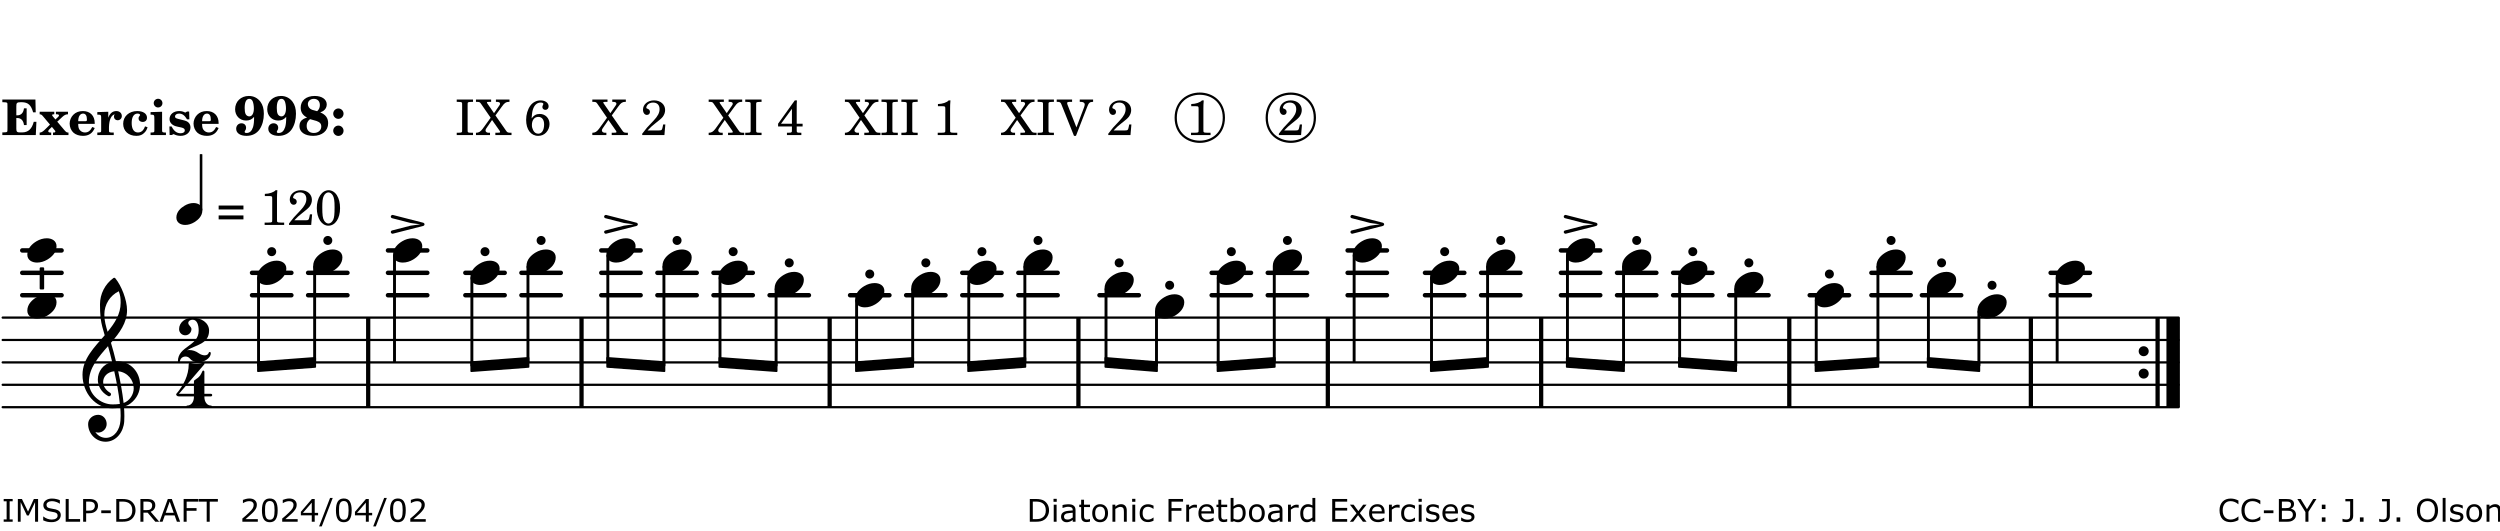 <?xml version="1.0" encoding="UTF-8"?>
<svg xmlns="http://www.w3.org/2000/svg" xmlns:xlink="http://www.w3.org/1999/xlink" width="556pt" height="118pt" viewBox="0 0 556 118" version="1.1">
<defs>
<g>
<symbol overflow="visible" id="glyph0-0">
<path style="stroke:none;" d=""/>
</symbol>
<symbol overflow="visible" id="glyph0-1">
<path style="stroke:none;" d="M 7.531 -7.906 L 0.172 -7.906 L 0.172 -7.312 L 0.344 -7.312 C 0.922 -7.312 1.141 -7.266 1.234 -7.156 C 1.312 -7.047 1.312 -7.016 1.312 -6.328 L 1.312 -1.578 C 1.312 -0.891 1.312 -0.859 1.234 -0.75 C 1.141 -0.641 0.922 -0.594 0.344 -0.594 L 0.172 -0.594 L 0.172 0 L 7.609 0 L 7.75 -2.953 L 7.156 -2.953 C 6.75 -1.359 5.922 -0.609 4.594 -0.594 L 4.266 -0.594 C 3.469 -0.562 3.281 -0.719 3.281 -1.375 L 3.281 -3.797 L 3.469 -3.797 C 4.344 -3.797 4.859 -3.234 4.984 -2.234 L 5.578 -2.234 L 5.578 -5.953 L 4.984 -5.953 C 4.859 -4.938 4.344 -4.391 3.469 -4.391 L 3.281 -4.391 L 3.281 -6.375 C 3.266 -7.141 3.422 -7.312 4.234 -7.312 L 4.531 -7.312 C 5.906 -7.281 6.562 -6.688 7.016 -5.062 L 7.594 -5.062 Z M 7.531 -7.906 "/>
</symbol>
<symbol overflow="visible" id="glyph0-2">
<path style="stroke:none;" d="M 4.047 -2.984 L 5.188 -4.047 C 5.641 -4.469 5.969 -4.625 6.438 -4.625 L 6.438 -5.188 L 3.75 -5.188 L 3.75 -4.625 L 4 -4.625 C 4.266 -4.625 4.438 -4.531 4.438 -4.375 C 4.438 -4.266 4.375 -4.156 4.203 -4 L 3.641 -3.469 L 3.016 -4.219 C 2.938 -4.328 2.906 -4.391 2.906 -4.453 C 2.906 -4.562 3.031 -4.625 3.266 -4.625 L 3.391 -4.625 L 3.391 -5.188 L 0.141 -5.188 L 0.141 -4.625 C 0.469 -4.609 0.594 -4.531 0.875 -4.188 L 2.438 -2.328 L 1.125 -1.047 C 0.719 -0.703 0.484 -0.562 0.141 -0.562 L 0.141 0 L 2.703 0 L 2.703 -0.562 L 2.562 -0.562 C 2.25 -0.562 2.047 -0.672 2.047 -0.859 C 2.047 -0.969 2.109 -1.078 2.203 -1.188 L 2.859 -1.828 L 3.5 -1.047 C 3.594 -0.953 3.625 -0.891 3.625 -0.797 C 3.625 -0.641 3.5 -0.562 3.188 -0.562 L 3.109 -0.562 L 3.109 0 L 6.547 0 L 6.547 -0.562 C 6.141 -0.562 6.031 -0.641 5.562 -1.188 Z M 4.047 -2.984 "/>
</symbol>
<symbol overflow="visible" id="glyph0-3">
<path style="stroke:none;" d="M 5.922 -2.5 L 5.922 -2.672 C 5.922 -4.297 4.906 -5.344 3.297 -5.344 C 2.406 -5.344 1.688 -5.062 1.141 -4.5 C 0.641 -3.984 0.344 -3.266 0.344 -2.547 C 0.344 -1.75 0.688 -0.969 1.234 -0.5 C 1.734 -0.078 2.469 0.172 3.312 0.172 C 4.594 0.172 5.438 -0.406 5.922 -1.578 L 5.375 -1.797 C 4.938 -0.938 4.453 -0.578 3.734 -0.578 C 3.234 -0.578 2.797 -0.828 2.516 -1.234 C 2.328 -1.531 2.25 -1.875 2.25 -2.5 Z M 2.25 -3.094 C 2.25 -4.141 2.672 -4.781 3.328 -4.781 C 3.906 -4.781 4.188 -4.312 4.188 -3.453 C 4.188 -3.188 4.125 -3.094 3.906 -3.094 Z M 2.25 -3.094 "/>
</symbol>
<symbol overflow="visible" id="glyph0-4">
<path style="stroke:none;" d="M 2.641 -5.188 L 0.203 -5.109 L 0.203 -4.547 L 0.359 -4.547 C 1.047 -4.531 1.078 -4.484 1.062 -3.484 L 1.062 -0.984 C 1.047 -0.828 1.047 -0.766 1 -0.703 C 0.922 -0.609 0.719 -0.562 0.234 -0.562 L 0.203 -0.562 L 0.203 0 L 3.859 0 L 3.859 -0.562 L 3.609 -0.562 C 2.875 -0.562 2.797 -0.625 2.797 -1.031 L 2.797 -1.797 C 2.844 -3.422 3.297 -4.422 4.078 -4.625 C 3.938 -4.422 3.906 -4.297 3.906 -4.109 C 3.906 -3.641 4.25 -3.297 4.719 -3.297 C 5.25 -3.297 5.656 -3.703 5.656 -4.234 C 5.656 -4.875 5.156 -5.344 4.453 -5.344 C 3.609 -5.344 3.016 -4.859 2.641 -3.859 Z M 2.641 -5.188 "/>
</symbol>
<symbol overflow="visible" id="glyph0-5">
<path style="stroke:none;" d="M 5.203 -1.938 C 5.047 -1.531 4.953 -1.359 4.781 -1.141 C 4.531 -0.781 4.094 -0.578 3.641 -0.578 C 2.734 -0.578 2.234 -1.344 2.234 -2.703 C 2.234 -4.016 2.719 -4.781 3.531 -4.781 C 3.859 -4.781 4.109 -4.641 4.109 -4.469 C 4.109 -4.422 4.109 -4.422 3.984 -4.266 C 3.797 -4.016 3.766 -3.938 3.766 -3.719 C 3.766 -3.25 4.141 -2.922 4.672 -2.922 C 5.25 -2.922 5.641 -3.281 5.641 -3.859 C 5.641 -4.766 4.781 -5.344 3.469 -5.344 C 1.641 -5.344 0.344 -4.156 0.344 -2.516 C 0.344 -0.906 1.516 0.172 3.281 0.172 C 4.094 0.172 4.641 -0.062 5.109 -0.578 C 5.438 -0.906 5.609 -1.234 5.766 -1.75 Z M 5.203 -1.938 "/>
</symbol>
<symbol overflow="visible" id="glyph0-6">
<path style="stroke:none;" d="M 2.875 -5.188 L 0.312 -5.109 L 0.312 -4.547 L 0.453 -4.547 C 1.125 -4.531 1.156 -4.484 1.156 -3.516 L 1.156 -0.984 C 1.156 -0.828 1.141 -0.766 1.094 -0.703 C 1.031 -0.609 0.812 -0.562 0.344 -0.562 L 0.312 -0.562 L 0.312 0 L 3.734 0 L 3.734 -0.562 L 3.672 -0.562 C 2.984 -0.562 2.875 -0.641 2.875 -1.031 Z M 2 -8.078 C 1.453 -8.078 1.016 -7.641 1.016 -7.109 C 1.016 -6.578 1.453 -6.141 1.969 -6.141 C 2.531 -6.141 2.953 -6.562 2.953 -7.109 C 2.953 -7.641 2.516 -8.078 2 -8.078 Z M 2 -8.078 "/>
</symbol>
<symbol overflow="visible" id="glyph0-7">
<path style="stroke:none;" d="M 4.812 -5.234 L 4.344 -5.234 L 3.938 -5 C 3.516 -5.234 3.109 -5.344 2.578 -5.344 C 1.344 -5.344 0.453 -4.609 0.453 -3.578 C 0.453 -3.156 0.609 -2.766 0.922 -2.484 C 1.25 -2.172 1.562 -2.016 2.281 -1.859 L 3.078 -1.688 C 3.625 -1.562 3.844 -1.375 3.844 -1.047 C 3.844 -0.656 3.484 -0.406 2.906 -0.406 C 2.062 -0.406 1.438 -0.875 0.906 -1.922 L 0.422 -1.922 L 0.469 -0.016 L 0.938 -0.016 L 1.359 -0.219 C 1.781 0.016 2.328 0.172 2.906 0.172 C 4.188 0.172 5.109 -0.609 5.109 -1.703 C 5.109 -2.156 4.938 -2.547 4.641 -2.812 C 4.344 -3.062 4.125 -3.172 3.328 -3.359 L 2.344 -3.609 C 1.812 -3.75 1.672 -3.859 1.672 -4.141 C 1.672 -4.516 2.031 -4.781 2.578 -4.781 C 3.281 -4.781 3.797 -4.406 4.344 -3.5 L 4.859 -3.5 Z M 4.812 -5.234 "/>
</symbol>
<symbol overflow="visible" id="glyph1-0">
<path style="stroke:none;" d=""/>
</symbol>
<symbol overflow="visible" id="glyph1-1">
<path style="stroke:none;" d="M 4.531 -4.047 C 4.531 -2.969 4.469 -2.344 4.297 -1.766 C 4 -0.875 3.547 -0.469 2.844 -0.469 C 2.578 -0.469 2.438 -0.547 2.438 -0.719 C 2.438 -0.781 2.453 -0.859 2.516 -0.938 C 2.734 -1.297 2.75 -1.359 2.75 -1.641 C 2.75 -2.219 2.344 -2.625 1.719 -2.625 C 1.047 -2.625 0.547 -2.109 0.547 -1.406 C 0.547 -0.438 1.453 0.172 2.844 0.172 C 4.109 0.172 5.125 -0.344 5.781 -1.312 C 6.375 -2.219 6.703 -3.391 6.703 -4.75 C 6.703 -5.875 6.453 -6.719 5.938 -7.422 C 5.312 -8.25 4.422 -8.703 3.375 -8.703 C 1.594 -8.703 0.312 -7.469 0.312 -5.75 C 0.312 -4.297 1.344 -3.234 2.75 -3.234 C 3.5 -3.234 4.016 -3.469 4.531 -4.047 Z M 3.484 -8.062 C 3.797 -8.062 4.062 -7.875 4.219 -7.516 C 4.375 -7.156 4.484 -6.5 4.484 -5.922 C 4.484 -4.844 4.094 -4.156 3.469 -4.156 C 3.125 -4.156 2.797 -4.359 2.641 -4.688 C 2.5 -5 2.438 -5.422 2.438 -6.031 C 2.438 -7.375 2.797 -8.062 3.484 -8.062 Z M 3.484 -8.062 "/>
</symbol>
<symbol overflow="visible" id="glyph1-2">
<path style="stroke:none;" d="M 4.953 -5.047 C 5.312 -5.188 5.484 -5.281 5.656 -5.391 C 6.141 -5.734 6.406 -6.234 6.406 -6.812 C 6.406 -7.938 5.344 -8.703 3.734 -8.703 C 1.828 -8.703 0.609 -7.688 0.609 -6.094 C 0.609 -5.109 1.062 -4.406 2.031 -3.891 C 1.641 -3.766 1.484 -3.719 1.281 -3.609 C 0.656 -3.281 0.328 -2.719 0.328 -2 C 0.328 -0.672 1.531 0.172 3.391 0.172 C 5.375 0.172 6.719 -0.953 6.719 -2.641 C 6.719 -3.797 6.156 -4.562 4.953 -5.047 Z M 4.266 -5.312 C 3.75 -5.438 3.375 -5.547 3.141 -5.625 C 2.562 -5.844 2.203 -6.344 2.203 -6.891 C 2.203 -7.562 2.766 -8.062 3.531 -8.062 C 4.359 -8.062 4.875 -7.531 4.875 -6.672 C 4.875 -6.109 4.656 -5.641 4.266 -5.312 Z M 2.688 -3.547 C 3.203 -3.422 3.812 -3.234 4.125 -3.141 C 4.891 -2.859 5.188 -2.531 5.188 -1.906 C 5.188 -1.062 4.5 -0.469 3.531 -0.469 C 2.531 -0.469 1.938 -1.062 1.938 -2.047 C 1.938 -2.688 2.141 -3.109 2.688 -3.547 Z M 2.688 -3.547 "/>
</symbol>
<symbol overflow="visible" id="glyph1-3">
<path style="stroke:none;" d="M 1.844 -2.109 C 1.219 -2.109 0.703 -1.594 0.703 -0.969 C 0.703 -0.344 1.219 0.188 1.828 0.188 C 2.484 0.188 3 -0.312 3 -0.969 C 3 -1.594 2.484 -2.109 1.844 -2.109 Z M 1.844 -5.922 C 1.219 -5.922 0.703 -5.391 0.703 -4.766 C 0.703 -4.141 1.219 -3.609 1.828 -3.609 C 2.484 -3.609 3 -4.125 3 -4.766 C 3 -5.391 2.484 -5.922 1.844 -5.922 Z M 1.844 -5.922 "/>
</symbol>
<symbol overflow="visible" id="glyph2-0">
<path style="stroke:none;" d=""/>
</symbol>
<symbol overflow="visible" id="glyph2-1">
<path style="stroke:none;" d=""/>
</symbol>
<symbol overflow="visible" id="glyph2-2">
<path style="stroke:none;" d="M 0.422 -7.391 L 0.641 -7.391 C 1.266 -7.375 1.469 -7.344 1.562 -7.234 C 1.625 -7.141 1.625 -7.109 1.625 -6.562 L 1.625 -1.344 C 1.625 -0.797 1.625 -0.766 1.562 -0.672 C 1.469 -0.562 1.266 -0.516 0.641 -0.516 L 0.422 -0.516 L 0.422 0 L 4.047 0 L 4.047 -0.516 L 3.828 -0.516 C 3.203 -0.516 3 -0.547 2.906 -0.672 C 2.844 -0.766 2.844 -0.781 2.844 -1.344 L 2.844 -6.562 C 2.844 -7.125 2.844 -7.141 2.906 -7.234 C 3 -7.344 3.203 -7.375 3.828 -7.391 L 4.047 -7.391 L 4.047 -7.906 L 0.422 -7.906 Z M 0.422 -7.391 "/>
</symbol>
<symbol overflow="visible" id="glyph2-3">
<path style="stroke:none;" d="M 4.266 -4.375 L 5.719 -6.359 C 6.281 -7.156 6.609 -7.375 7.219 -7.391 L 7.391 -7.391 L 7.391 -7.906 L 4.375 -7.906 L 4.375 -7.391 L 4.531 -7.391 C 5.062 -7.391 5.297 -7.266 5.297 -6.969 C 5.297 -6.844 5.25 -6.766 5.141 -6.594 L 3.953 -4.875 L 2.5 -6.984 C 2.422 -7.094 2.375 -7.203 2.375 -7.25 C 2.375 -7.359 2.469 -7.391 2.906 -7.391 L 3.312 -7.391 L 3.312 -7.906 L -0.062 -7.906 L -0.062 -7.391 L 0.125 -7.391 C 0.719 -7.375 0.797 -7.344 1.047 -6.984 L 3.203 -3.859 L 1.422 -1.391 C 0.938 -0.75 0.562 -0.531 -0.016 -0.516 L -0.062 -0.516 L -0.062 0 L 3.062 0 L 3.062 -0.516 L 2.781 -0.516 C 2.344 -0.516 2.062 -0.719 2.062 -1.047 C 2.062 -1.188 2.141 -1.359 2.25 -1.516 L 3.516 -3.359 L 5.141 -1.047 C 5.25 -0.922 5.297 -0.797 5.297 -0.719 C 5.297 -0.531 5.25 -0.531 4.562 -0.516 L 4.25 -0.516 L 4.25 0 L 7.844 0 L 7.844 -0.516 L 7.719 -0.516 C 6.984 -0.531 6.906 -0.562 6.562 -1.078 Z M 4.266 -4.375 "/>
</symbol>
<symbol overflow="visible" id="glyph2-4">
<path style="stroke:none;" d="M 1.672 -3.719 C 1.781 -5.094 1.844 -5.453 2.078 -6.016 C 2.406 -6.797 2.984 -7.234 3.672 -7.234 C 4.047 -7.234 4.281 -7.125 4.281 -6.922 C 4.281 -6.875 4.266 -6.844 4.234 -6.766 C 4.125 -6.562 4.062 -6.391 4.062 -6.25 C 4.062 -5.875 4.344 -5.609 4.734 -5.609 C 5.156 -5.609 5.453 -5.938 5.453 -6.391 C 5.453 -7.156 4.703 -7.719 3.656 -7.719 C 2.766 -7.719 1.922 -7.281 1.391 -6.547 C 0.781 -5.703 0.453 -4.562 0.453 -3.375 C 0.453 -1.234 1.516 0.172 3.125 0.172 C 3.844 0.172 4.438 -0.078 4.891 -0.562 C 5.359 -1.047 5.656 -1.75 5.656 -2.453 C 5.656 -3.75 4.734 -4.703 3.484 -4.703 C 2.734 -4.703 2.188 -4.422 1.672 -3.719 Z M 3.172 -4.047 C 3.969 -4.047 4.453 -3.422 4.453 -2.375 C 4.453 -1.109 3.953 -0.312 3.156 -0.312 C 2.656 -0.312 2.266 -0.562 2 -1.109 C 1.828 -1.453 1.734 -1.812 1.734 -2.219 C 1.734 -3.359 2.297 -4.047 3.172 -4.047 Z M 3.172 -4.047 "/>
</symbol>
<symbol overflow="visible" id="glyph2-5">
<path style="stroke:none;" d="M 5.531 -2.359 L 5.047 -2.359 L 4.938 -1.812 C 4.797 -1.094 4.703 -1.031 4.031 -1.031 L 1.578 -1.031 C 2.328 -1.812 2.578 -2.047 3.281 -2.594 C 4.281 -3.359 4.703 -3.75 4.969 -4.078 C 5.312 -4.562 5.484 -5.031 5.484 -5.578 C 5.484 -6.828 4.453 -7.719 3.016 -7.719 C 1.625 -7.719 0.562 -6.828 0.562 -5.656 C 0.562 -4.969 0.922 -4.484 1.438 -4.484 C 1.844 -4.484 2.109 -4.766 2.109 -5.156 C 2.109 -5.438 1.953 -5.688 1.734 -5.781 C 1.328 -5.953 1.297 -5.969 1.297 -6.109 C 1.297 -6.281 1.406 -6.531 1.562 -6.719 C 1.844 -7.047 2.297 -7.234 2.797 -7.234 C 3.719 -7.234 4.25 -6.688 4.25 -5.766 C 4.25 -4.953 3.859 -4.219 2.953 -3.25 C 2.141 -2.406 1.641 -1.859 1.453 -1.656 C 1.062 -1.188 0.859 -0.938 0.391 -0.312 L 0.391 0 L 5.328 0 Z M 5.531 -2.359 "/>
</symbol>
<symbol overflow="visible" id="glyph2-6">
<path style="stroke:none;" d="M 4.031 -7.719 L 0.312 -2.531 L 0.312 -1.922 L 3.391 -1.922 L 3.391 -1.344 C 3.391 -0.781 3.391 -0.766 3.312 -0.672 C 3.234 -0.547 3.016 -0.516 2.406 -0.516 L 2.281 -0.516 L 2.281 0 L 5.484 0 L 5.484 -0.516 L 5.438 -0.516 C 4.812 -0.516 4.594 -0.547 4.516 -0.672 C 4.453 -0.766 4.453 -0.781 4.453 -1.344 L 4.453 -1.922 L 5.766 -1.922 L 5.766 -2.531 L 4.453 -2.531 L 4.453 -5.516 C 4.453 -6.891 4.453 -6.922 4.5 -7.719 Z M 3.391 -2.531 L 0.969 -2.531 L 3.391 -5.844 Z M 3.391 -2.531 "/>
</symbol>
<symbol overflow="visible" id="glyph2-7">
<path style="stroke:none;" d="M 3.531 -7.719 C 3.156 -7.266 2.141 -6.922 1.141 -6.906 L 1.141 -6.422 L 2.109 -6.422 C 2.734 -6.422 2.797 -6.359 2.781 -5.734 L 2.781 -1.344 C 2.781 -0.781 2.781 -0.766 2.719 -0.672 C 2.625 -0.562 2.422 -0.516 1.812 -0.516 L 1.094 -0.516 L 1.094 0 L 5.438 0 L 5.438 -0.516 L 4.828 -0.516 C 4.219 -0.516 4.016 -0.562 3.922 -0.672 C 3.844 -0.766 3.844 -0.781 3.844 -1.344 L 3.844 -5.875 C 3.844 -6.484 3.859 -7 3.922 -7.719 Z M 3.531 -7.719 "/>
</symbol>
<symbol overflow="visible" id="glyph2-8">
<path style="stroke:none;" d="M 4.297 -1.703 L 2.297 -6.781 C 2.25 -6.922 2.219 -7.062 2.219 -7.125 C 2.219 -7.312 2.406 -7.391 2.891 -7.391 L 3.328 -7.391 L 3.328 -7.906 L -0.094 -7.906 L -0.094 -7.391 L 0.125 -7.391 C 0.641 -7.375 0.797 -7.266 0.969 -6.781 L 3.75 0.172 L 4.188 0.172 L 6.703 -6.312 C 7.031 -7.172 7.266 -7.375 7.891 -7.391 L 8 -7.391 L 8 -7.906 L 5.031 -7.906 L 5.031 -7.391 L 5.25 -7.391 C 5.812 -7.391 6.141 -7.172 6.141 -6.828 C 6.141 -6.672 6.078 -6.422 6 -6.203 Z M 4.297 -1.703 "/>
</symbol>
<symbol overflow="visible" id="glyph2-9">
<path style="stroke:none;" d="M 0.562 -1.234 L 6.078 -1.234 L 6.078 -2.109 L 0.562 -2.109 Z M 0.562 -3.438 L 6.078 -3.438 L 6.078 -4.312 L 0.562 -4.312 Z M 0.562 -3.438 "/>
</symbol>
<symbol overflow="visible" id="glyph2-10">
<path style="stroke:none;" d="M 3.109 -7.719 C 1.578 -7.719 0.453 -6.047 0.453 -3.75 C 0.453 -1.484 1.547 0.172 3.016 0.172 C 4.562 0.172 5.625 -1.438 5.625 -3.719 C 5.625 -4.875 5.391 -5.844 4.922 -6.594 C 4.5 -7.281 3.797 -7.719 3.109 -7.719 Z M 3.031 -7.234 C 3.391 -7.234 3.75 -7 4.016 -6.562 C 4.297 -6.047 4.406 -5.422 4.406 -3.922 C 4.406 -2.375 4.328 -1.656 4.109 -1.172 C 3.859 -0.641 3.469 -0.312 3.047 -0.312 C 2.672 -0.312 2.328 -0.547 2.062 -0.984 C 1.766 -1.5 1.672 -2.172 1.672 -3.969 C 1.672 -5.25 1.75 -5.891 1.969 -6.375 C 2.219 -6.922 2.625 -7.234 3.031 -7.234 Z M 3.031 -7.234 "/>
</symbol>
<symbol overflow="visible" id="glyph3-0">
<path style="stroke:none;" d="M 1 0 L 8.969 0 L 8.969 -10.625 L 1 -10.625 Z M 1.984 -1 L 1.984 -9.625 L 7.969 -9.625 L 7.969 -1 Z M 1.984 -1 "/>
</symbol>
<symbol overflow="visible" id="glyph3-1">
<path style="stroke:none;" d="M 0 0 C 0 0.625 0.5 1.109 1.109 1.109 C 1.734 1.109 2.234 0.625 2.234 0 C 2.234 -0.625 1.734 -1.109 1.109 -1.109 C 0.5 -1.109 0 -0.625 0 0 Z M 0 0 "/>
</symbol>
<symbol overflow="visible" id="glyph3-2">
<path style="stroke:none;" d="M -1 0 C -1 0.562 -0.562 1 0 1 C 0.562 1 1 0.562 1 0 C 1 -0.562 0.562 -1 0 -1 C -0.562 -1 -1 -0.562 -1 0 Z M -1 0 "/>
</symbol>
<symbol overflow="visible" id="glyph3-3">
<path style="stroke:none;" d="M -3.453 -1.359 L 0.656 -0.297 L 2.828 0 L 0.656 0.297 L -3.453 1.359 C -3.609 1.391 -3.75 1.531 -3.75 1.719 C -3.75 1.906 -3.562 2.094 -3.359 2.094 C -3.328 2.094 -3.312 2.078 -3.266 2.078 L 3.453 0.359 C 3.609 0.312 3.75 0.172 3.75 0 C 3.75 -0.172 3.609 -0.312 3.453 -0.359 L -3.266 -2.078 C -3.312 -2.078 -3.328 -2.094 -3.359 -2.094 C -3.562 -2.094 -3.75 -1.906 -3.75 -1.719 C -3.75 -1.531 -3.609 -1.391 -3.453 -1.359 Z M -3.453 -1.359 "/>
</symbol>
<symbol overflow="visible" id="glyph3-4">
<path style="stroke:none;" d="M 4.344 -2.703 C 3.531 -2.703 2.734 -2.453 2.031 -2.031 C 1.094 -1.469 0 -0.484 0 0.938 C 0 2.156 1.062 2.703 2.156 2.703 C 2.969 2.703 3.766 2.453 4.469 2.031 C 5.406 1.469 6.5 0.484 6.5 -0.938 C 6.5 -2.156 5.438 -2.703 4.344 -2.703 Z M 4.344 -2.703 "/>
</symbol>
<symbol overflow="visible" id="glyph3-5">
<path style="stroke:none;" d="M 5.297 12.656 L 5.312 11.797 L 5.234 11.797 C 4.266 11.797 3.422 11.281 2.906 10.5 C 3.109 10.578 3.312 10.625 3.531 10.625 C 4.562 10.625 5.422 9.766 5.422 8.719 C 5.422 7.609 4.609 6.672 3.531 6.672 C 2.344 6.672 1.297 7.562 1.297 8.719 C 1.297 10.891 3.031 12.656 5.172 12.656 Z M 9.188 4.047 C 8.906 1.594 8.469 -0.703 7.984 -3.016 C 10.125 -2.781 11.438 -1.016 11.438 0.781 C 11.438 2.156 10.531 3.562 9.188 4.047 Z M 1.469 -0.562 C 1.469 -3.75 3.578 -6.172 5.719 -8.594 C 6.062 -7.438 6.359 -6.25 6.641 -5.094 C 4.609 -4.641 3.453 -2.922 3.453 -1.172 C 3.453 0.219 4.188 1.656 5.781 2.516 C 5.844 2.531 5.891 2.547 5.953 2.547 C 6.203 2.547 6.391 2.328 6.391 2.109 C 6.391 2.016 6.359 1.906 6.25 1.812 C 5.141 1.172 4.641 0.234 4.641 -0.641 C 4.641 -1.797 5.531 -2.844 7.109 -3.016 C 7.625 -0.641 8.094 1.719 8.359 4.25 C 7.828 4.328 7.297 4.359 6.734 4.359 C 4.047 4.359 1.469 2.125 1.469 -0.562 Z M 6.672 5.219 C 7.297 5.219 7.875 5.156 8.453 5.062 C 8.5 5.672 8.531 6.281 8.531 6.891 C 8.531 7.25 8.5 7.625 8.484 7.984 C 8.359 9.953 7.172 11.75 5.312 11.797 L 5.297 12.656 C 7.562 12.594 9.188 10.484 9.328 8.109 C 9.344 7.734 9.359 7.328 9.359 6.953 C 9.359 6.25 9.328 5.562 9.266 4.859 C 9.781 4.703 10.281 4.484 10.719 4.141 C 12.188 3.031 12.844 1.469 12.844 -0.047 C 12.844 -2.688 10.844 -5.234 7.75 -5.234 C 7.672 -5.234 7.562 -5.219 7.484 -5.219 C 7.156 -6.594 6.797 -7.984 6.375 -9.344 C 8.25 -11.516 9.953 -13.75 9.953 -16.594 C 9.953 -18.844 8.719 -22.047 7.312 -23.734 C 7.188 -23.828 7.031 -23.828 6.906 -23.734 C 5.047 -22.375 3.938 -20.203 3.938 -17.906 C 3.938 -16.875 3.969 -15.844 4.078 -14.797 C 4.25 -13.5 4.609 -12.25 4.984 -11.016 C 2.656 -8.328 0.047 -5.75 0.047 -2.234 C 0.047 1.797 2.922 5.219 6.672 5.219 Z M 8.531 -18.25 C 8.531 -15.734 7.219 -13.719 5.625 -11.797 C 5.266 -13.016 4.906 -14.188 4.906 -15.656 C 4.906 -17.844 6.156 -19.859 8.125 -20.812 C 8.453 -19.828 8.531 -19.344 8.531 -18.25 Z M 8.531 -18.25 "/>
</symbol>
<symbol overflow="visible" id="glyph4-0">
<path style="stroke:none;" d="M 0.891 0 L 7.984 0 L 7.984 -9.453 L 0.891 -9.453 Z M 1.781 -0.891 L 1.781 -8.578 L 7.094 -8.578 L 7.094 -0.891 Z M 1.781 -0.891 "/>
</symbol>
<symbol overflow="visible" id="glyph4-1">
<path style="stroke:none;" d="M 3.812 -2.438 C 3.109 -2.438 2.406 -2.203 1.797 -1.828 C 0.953 -1.328 0 -0.469 0 0.797 C 0 1.922 0.953 2.438 1.969 2.438 C 2.688 2.438 3.375 2.203 4 1.828 C 4.828 1.328 5.781 0.469 5.781 -0.797 C 5.781 -1.922 4.828 -2.438 3.812 -2.438 Z M 3.812 -2.438 "/>
</symbol>
<symbol overflow="visible" id="glyph5-0">
<path style="stroke:none;" d="M 1 0 L 8.969 0 L 8.969 -10.625 L 1 -10.625 Z M 1.984 -1 L 1.984 -9.625 L 7.969 -9.625 L 7.969 -1 Z M 1.984 -1 "/>
</symbol>
<symbol overflow="visible" id="glyph5-1">
<path style="stroke:none;" d="M 2.031 -2.688 C 3.938 -3.906 6.938 -4.062 6.938 -7.078 C 6.938 -8.828 5.172 -9.953 3.281 -9.953 C 1.688 -9.953 0.266 -8.922 0.266 -7.406 C 0.266 -6.656 0.875 -6.031 1.641 -6.031 C 2.391 -6.031 3.016 -6.656 3.016 -7.406 C 3.016 -7.953 2.312 -8.234 2.312 -8.766 C 2.312 -9.219 2.781 -9.5 3.281 -9.5 C 4.297 -9.5 4.625 -8.25 4.625 -7.078 C 4.625 -3.531 0 -3.688 0 -0.219 C 0 -0.078 0.125 0 0.234 0 C 0.344 0 0.438 -0.078 0.453 -0.219 C 0.516 -0.922 1.094 -1.312 1.688 -1.312 C 2.031 -1.312 2.391 -1.188 2.656 -0.875 C 3.141 -0.281 3.844 0 4.562 0 C 5.516 0 7.312 -0.75 7.312 -2.094 C 7.312 -2.234 7.188 -2.328 7.078 -2.328 C 6.969 -2.328 6.891 -2.266 6.859 -2.156 C 6.75 -1.75 6.391 -1.578 5.969 -1.578 C 5.578 -1.578 5.078 -1.734 4.656 -2.031 C 3.969 -2.531 3.234 -2.75 2.562 -2.75 C 2.391 -2.75 2.219 -2.734 2.031 -2.688 Z M 2.031 -2.688 "/>
</symbol>
<symbol overflow="visible" id="glyph5-2">
<path style="stroke:none;" d="M 3.906 -2.328 C 3.906 -1.375 3.344 -0.453 2.453 -0.453 C 2.297 -0.453 2.219 -0.359 2.219 -0.234 C 2.219 -0.125 2.297 0 2.453 0 C 3.328 0 4.188 -0.266 5.062 -0.266 C 5.938 -0.266 6.797 0 7.672 0 C 7.828 0 7.906 -0.125 7.906 -0.234 C 7.906 -0.359 7.828 -0.453 7.672 -0.453 C 6.766 -0.453 6.234 -1.375 6.234 -2.328 Z M 4.062 -6.109 C 3.922 -6.016 3.906 -5.844 3.906 -5.672 L 3.906 -3.062 L 0.578 -3.062 L 6.234 -9.641 C 6.359 -9.781 6.172 -10.047 5.891 -9.953 C 5.438 -9.828 4.953 -9.703 4.484 -9.703 C 4 -9.703 3.531 -9.828 3.062 -9.953 C 2.891 -10.016 2.75 -9.844 2.75 -9.641 C 2.75 -7.188 1.594 -4.922 0 -3.062 C -0.016 -3.047 -0.047 -3.016 -0.047 -2.953 C -0.047 -2.766 0.125 -2.484 0.578 -2.484 L 3.906 -2.484 L 3.906 -2.328 L 6.234 -2.328 L 6.234 -2.484 L 7.672 -2.484 C 7.875 -2.484 7.969 -2.656 7.969 -2.781 C 7.969 -2.922 7.875 -3.062 7.672 -3.062 L 6.234 -3.062 L 6.234 -7.953 C 6.234 -8.125 6.094 -8.234 5.969 -8.234 C 5.891 -8.234 5.844 -8.188 5.797 -8.109 C 5.641 -7.766 5.484 -7.406 5.266 -7.109 C 4.938 -6.688 4.5 -6.391 4.062 -6.109 Z M 4.062 -6.109 "/>
</symbol>
<symbol overflow="visible" id="glyph6-0">
<path style="stroke:none;" d="M 0.875 0 L 0.875 -5.234 L 6.094 -5.234 L 6.094 0 Z M 1.312 -0.438 L 5.656 -0.438 L 5.656 -4.797 L 1.312 -4.797 Z M 1.312 -0.438 "/>
</symbol>
<symbol overflow="visible" id="glyph6-1">
<path style="stroke:none;" d="M 2.469 0 L 0.469 0 L 0.469 -0.516 L 1.125 -0.516 L 1.125 -4.547 L 0.469 -4.547 L 0.469 -5.062 L 2.469 -5.062 L 2.469 -4.547 L 1.797 -4.547 L 1.797 -0.516 L 2.469 -0.516 Z M 2.469 0 "/>
</symbol>
<symbol overflow="visible" id="glyph6-2">
<path style="stroke:none;" d="M 5.188 0 L 4.516 0 L 4.516 -4.359 L 3.109 -1.391 L 2.703 -1.391 L 1.312 -4.359 L 1.312 0 L 0.688 0 L 0.688 -5.062 L 1.594 -5.062 L 2.953 -2.25 L 4.25 -5.062 L 5.188 -5.062 Z M 5.188 0 "/>
</symbol>
<symbol overflow="visible" id="glyph6-3">
<path style="stroke:none;" d="M 4.359 -1.453 C 4.359 -1.254 4.312 -1.055 4.219 -0.859 C 4.133 -0.672 4.008 -0.508 3.844 -0.375 C 3.656 -0.227 3.441 -0.113 3.203 -0.031 C 2.961 0.051 2.672 0.094 2.328 0.094 C 1.961 0.094 1.633 0.062 1.344 0 C 1.051 -0.07 0.754 -0.176 0.453 -0.312 L 0.453 -1.156 L 0.5 -1.156 C 0.758 -0.945 1.055 -0.781 1.391 -0.656 C 1.723 -0.539 2.039 -0.484 2.344 -0.484 C 2.758 -0.484 3.082 -0.562 3.312 -0.719 C 3.539 -0.875 3.656 -1.082 3.656 -1.344 C 3.656 -1.57 3.598 -1.738 3.484 -1.844 C 3.379 -1.945 3.219 -2.031 3 -2.094 C 2.82 -2.145 2.633 -2.18 2.438 -2.203 C 2.238 -2.234 2.031 -2.273 1.812 -2.328 C 1.363 -2.422 1.031 -2.582 0.812 -2.812 C 0.594 -3.039 0.484 -3.336 0.484 -3.703 C 0.484 -4.129 0.66 -4.477 1.016 -4.75 C 1.379 -5.02 1.836 -5.156 2.391 -5.156 C 2.742 -5.156 3.066 -5.117 3.359 -5.047 C 3.66 -4.984 3.926 -4.898 4.156 -4.797 L 4.156 -4.016 L 4.109 -4.016 C 3.922 -4.172 3.664 -4.301 3.344 -4.406 C 3.031 -4.52 2.711 -4.578 2.391 -4.578 C 2.023 -4.578 1.734 -4.5 1.516 -4.344 C 1.297 -4.195 1.188 -4.008 1.188 -3.781 C 1.188 -3.562 1.238 -3.391 1.344 -3.266 C 1.457 -3.148 1.648 -3.062 1.922 -3 C 2.066 -2.969 2.273 -2.926 2.547 -2.875 C 2.816 -2.832 3.039 -2.789 3.219 -2.75 C 3.602 -2.645 3.891 -2.488 4.078 -2.281 C 4.266 -2.082 4.359 -1.805 4.359 -1.453 Z M 4.359 -1.453 "/>
</symbol>
<symbol overflow="visible" id="glyph6-4">
<path style="stroke:none;" d="M 3.891 0 L 0.688 0 L 0.688 -5.062 L 1.359 -5.062 L 1.359 -0.594 L 3.891 -0.594 Z M 3.891 0 "/>
</symbol>
<symbol overflow="visible" id="glyph6-5">
<path style="stroke:none;" d="M 4 -3.531 C 4 -3.312 3.957 -3.102 3.875 -2.906 C 3.801 -2.719 3.691 -2.551 3.547 -2.406 C 3.367 -2.238 3.16 -2.109 2.922 -2.016 C 2.691 -1.93 2.395 -1.891 2.031 -1.891 L 1.359 -1.891 L 1.359 0 L 0.688 0 L 0.688 -5.062 L 2.062 -5.062 C 2.363 -5.062 2.617 -5.035 2.828 -4.984 C 3.035 -4.93 3.223 -4.852 3.391 -4.75 C 3.578 -4.625 3.723 -4.461 3.828 -4.266 C 3.941 -4.078 4 -3.832 4 -3.531 Z M 3.297 -3.516 C 3.297 -3.691 3.266 -3.844 3.203 -3.969 C 3.141 -4.102 3.047 -4.211 2.922 -4.297 C 2.816 -4.359 2.691 -4.406 2.547 -4.438 C 2.41 -4.469 2.234 -4.484 2.016 -4.484 L 1.359 -4.484 L 1.359 -2.469 L 1.922 -2.469 C 2.191 -2.469 2.41 -2.488 2.578 -2.531 C 2.754 -2.582 2.895 -2.66 3 -2.766 C 3.102 -2.879 3.176 -2.992 3.219 -3.109 C 3.27 -3.234 3.297 -3.367 3.297 -3.516 Z M 3.297 -3.516 "/>
</symbol>
<symbol overflow="visible" id="glyph6-6">
<path style="stroke:none;" d="M 2.641 -1.906 L 0.516 -1.906 L 0.516 -2.531 L 2.641 -2.531 Z M 2.641 -1.906 "/>
</symbol>
<symbol overflow="visible" id="glyph6-7">
<path style="stroke:none;" d="M 4.969 -2.531 C 4.969 -2.07 4.863 -1.656 4.656 -1.281 C 4.457 -0.906 4.191 -0.613 3.859 -0.406 C 3.629 -0.258 3.367 -0.156 3.078 -0.094 C 2.797 -0.031 2.422 0 1.953 0 L 0.688 0 L 0.688 -5.062 L 1.953 -5.062 C 2.441 -5.062 2.832 -5.023 3.125 -4.953 C 3.414 -4.891 3.66 -4.797 3.859 -4.672 C 4.203 -4.453 4.473 -4.16 4.672 -3.797 C 4.867 -3.441 4.969 -3.02 4.969 -2.531 Z M 4.25 -2.531 C 4.25 -2.938 4.18 -3.273 4.047 -3.547 C 3.91 -3.816 3.707 -4.031 3.438 -4.188 C 3.227 -4.301 3.008 -4.379 2.781 -4.422 C 2.562 -4.461 2.297 -4.484 1.984 -4.484 L 1.359 -4.484 L 1.359 -0.578 L 1.984 -0.578 C 2.305 -0.578 2.586 -0.598 2.828 -0.641 C 3.078 -0.691 3.301 -0.785 3.5 -0.922 C 3.75 -1.078 3.938 -1.285 4.062 -1.547 C 4.188 -1.816 4.25 -2.145 4.25 -2.531 Z M 4.25 -2.531 "/>
</symbol>
<symbol overflow="visible" id="glyph6-8">
<path style="stroke:none;" d="M 4.875 0 L 4 0 L 2.297 -2.016 L 1.359 -2.016 L 1.359 0 L 0.688 0 L 0.688 -5.062 L 2.094 -5.062 C 2.406 -5.062 2.66 -5.039 2.859 -5 C 3.066 -4.969 3.254 -4.898 3.422 -4.797 C 3.598 -4.68 3.738 -4.535 3.844 -4.359 C 3.945 -4.18 4 -3.957 4 -3.688 C 4 -3.32 3.906 -3.016 3.719 -2.766 C 3.539 -2.523 3.289 -2.344 2.969 -2.219 Z M 3.297 -3.641 C 3.297 -3.785 3.27 -3.914 3.219 -4.031 C 3.164 -4.145 3.082 -4.238 2.969 -4.312 C 2.875 -4.375 2.758 -4.414 2.625 -4.438 C 2.488 -4.469 2.328 -4.484 2.141 -4.484 L 1.359 -4.484 L 1.359 -2.578 L 2.031 -2.578 C 2.25 -2.578 2.438 -2.594 2.594 -2.625 C 2.75 -2.664 2.883 -2.738 3 -2.844 C 3.102 -2.938 3.176 -3.047 3.219 -3.172 C 3.27 -3.297 3.297 -3.453 3.297 -3.641 Z M 3.297 -3.641 "/>
</symbol>
<symbol overflow="visible" id="glyph6-9">
<path style="stroke:none;" d="M 4.672 0 L 3.953 0 L 3.453 -1.406 L 1.266 -1.406 L 0.766 0 L 0.094 0 L 1.938 -5.062 L 2.828 -5.062 Z M 3.25 -1.984 L 2.359 -4.484 L 1.469 -1.984 Z M 3.25 -1.984 "/>
</symbol>
<symbol overflow="visible" id="glyph6-10">
<path style="stroke:none;" d="M 3.922 -4.469 L 1.359 -4.469 L 1.359 -3.031 L 3.562 -3.031 L 3.562 -2.438 L 1.359 -2.438 L 1.359 0 L 0.688 0 L 0.688 -5.062 L 3.922 -5.062 Z M 3.922 -4.469 "/>
</symbol>
<symbol overflow="visible" id="glyph6-11">
<path style="stroke:none;" d="M 4.297 -4.469 L 2.484 -4.469 L 2.484 0 L 1.812 0 L 1.812 -4.469 L 0 -4.469 L 0 -5.062 L 4.297 -5.062 Z M 4.297 -4.469 "/>
</symbol>
<symbol overflow="visible" id="glyph6-12">
<path style="stroke:none;" d=""/>
</symbol>
<symbol overflow="visible" id="glyph6-13">
<path style="stroke:none;" d="M 3.984 0 L 0.547 0 L 0.547 -0.719 C 0.785 -0.914 1.023 -1.113 1.266 -1.312 C 1.504 -1.52 1.727 -1.727 1.938 -1.938 C 2.375 -2.352 2.672 -2.688 2.828 -2.938 C 2.984 -3.188 3.062 -3.457 3.062 -3.75 C 3.062 -4.008 2.973 -4.211 2.797 -4.359 C 2.629 -4.504 2.391 -4.578 2.078 -4.578 C 1.867 -4.578 1.645 -4.539 1.406 -4.469 C 1.164 -4.395 0.93 -4.285 0.703 -4.141 L 0.672 -4.141 L 0.672 -4.859 C 0.836 -4.93 1.051 -5 1.312 -5.062 C 1.582 -5.133 1.844 -5.172 2.094 -5.172 C 2.613 -5.172 3.02 -5.047 3.312 -4.797 C 3.613 -4.547 3.766 -4.207 3.766 -3.781 C 3.766 -3.582 3.738 -3.398 3.688 -3.234 C 3.633 -3.066 3.562 -2.91 3.469 -2.766 C 3.383 -2.617 3.281 -2.477 3.156 -2.344 C 3.039 -2.207 2.898 -2.055 2.734 -1.891 C 2.484 -1.648 2.227 -1.422 1.969 -1.203 C 1.719 -0.984 1.477 -0.773 1.25 -0.578 L 3.984 -0.578 Z M 3.984 0 "/>
</symbol>
<symbol overflow="visible" id="glyph6-14">
<path style="stroke:none;" d="M 3.969 -2.531 C 3.969 -1.625 3.82 -0.957 3.531 -0.531 C 3.25 -0.102 2.812 0.109 2.219 0.109 C 1.613 0.109 1.172 -0.102 0.891 -0.531 C 0.609 -0.969 0.469 -1.633 0.469 -2.531 C 0.469 -3.426 0.609 -4.086 0.891 -4.516 C 1.172 -4.953 1.613 -5.172 2.219 -5.172 C 2.82 -5.172 3.266 -4.953 3.547 -4.516 C 3.828 -4.078 3.969 -3.414 3.969 -2.531 Z M 3.078 -0.984 C 3.148 -1.172 3.203 -1.391 3.234 -1.641 C 3.266 -1.891 3.281 -2.188 3.281 -2.531 C 3.281 -2.875 3.266 -3.172 3.234 -3.422 C 3.203 -3.68 3.148 -3.898 3.078 -4.078 C 2.992 -4.254 2.883 -4.383 2.75 -4.469 C 2.613 -4.562 2.438 -4.609 2.219 -4.609 C 2.008 -4.609 1.832 -4.562 1.688 -4.469 C 1.551 -4.383 1.441 -4.254 1.359 -4.078 C 1.273 -3.91 1.219 -3.691 1.188 -3.422 C 1.164 -3.148 1.156 -2.852 1.156 -2.531 C 1.156 -2.176 1.164 -1.879 1.188 -1.641 C 1.219 -1.398 1.273 -1.188 1.359 -1 C 1.43 -0.82 1.535 -0.688 1.672 -0.594 C 1.805 -0.5 1.988 -0.453 2.219 -0.453 C 2.426 -0.453 2.598 -0.492 2.734 -0.578 C 2.879 -0.672 2.992 -0.805 3.078 -0.984 Z M 3.078 -0.984 "/>
</symbol>
<symbol overflow="visible" id="glyph6-15">
<path style="stroke:none;" d="M 4.094 -1.422 L 3.344 -1.422 L 3.344 0 L 2.688 0 L 2.688 -1.422 L 0.266 -1.422 L 0.266 -2.203 L 2.719 -5.062 L 3.344 -5.062 L 3.344 -1.969 L 4.094 -1.969 Z M 2.688 -1.969 L 2.688 -4.25 L 0.719 -1.969 Z M 2.688 -1.969 "/>
</symbol>
<symbol overflow="visible" id="glyph6-16">
<path style="stroke:none;" d="M 2.922 -5.297 L 0.484 1.031 L -0.109 1.031 L 2.328 -5.297 Z M 2.922 -5.297 "/>
</symbol>
<symbol overflow="visible" id="glyph6-17">
<path style="stroke:none;" d="M 1.312 -4.438 L 0.594 -4.438 L 0.594 -5.094 L 1.312 -5.094 Z M 1.281 0 L 0.641 0 L 0.641 -3.797 L 1.281 -3.797 Z M 1.281 0 "/>
</symbol>
<symbol overflow="visible" id="glyph6-18">
<path style="stroke:none;" d="M 3.578 0 L 2.953 0 L 2.953 -0.406 C 2.891 -0.363 2.812 -0.305 2.719 -0.234 C 2.625 -0.172 2.531 -0.117 2.438 -0.078 C 2.332 -0.023 2.207 0.016 2.062 0.047 C 1.926 0.086 1.766 0.109 1.578 0.109 C 1.234 0.109 0.941 -0.004 0.703 -0.234 C 0.473 -0.461 0.359 -0.754 0.359 -1.109 C 0.359 -1.391 0.414 -1.617 0.531 -1.797 C 0.656 -1.973 0.832 -2.113 1.062 -2.219 C 1.301 -2.32 1.582 -2.391 1.906 -2.422 C 2.227 -2.461 2.578 -2.492 2.953 -2.516 L 2.953 -2.609 C 2.953 -2.754 2.926 -2.875 2.875 -2.969 C 2.82 -3.062 2.75 -3.133 2.656 -3.188 C 2.562 -3.238 2.453 -3.273 2.328 -3.297 C 2.203 -3.316 2.066 -3.328 1.922 -3.328 C 1.754 -3.328 1.566 -3.301 1.359 -3.25 C 1.16 -3.207 0.945 -3.145 0.719 -3.062 L 0.688 -3.062 L 0.688 -3.719 C 0.812 -3.75 0.988 -3.785 1.219 -3.828 C 1.457 -3.867 1.691 -3.891 1.922 -3.891 C 2.191 -3.891 2.426 -3.867 2.625 -3.828 C 2.82 -3.785 2.992 -3.707 3.141 -3.594 C 3.285 -3.488 3.395 -3.352 3.469 -3.188 C 3.539 -3.031 3.578 -2.828 3.578 -2.578 Z M 2.953 -0.938 L 2.953 -2 C 2.754 -1.988 2.52 -1.969 2.25 -1.938 C 1.988 -1.914 1.781 -1.883 1.625 -1.844 C 1.445 -1.789 1.301 -1.707 1.188 -1.594 C 1.07 -1.488 1.016 -1.336 1.016 -1.141 C 1.016 -0.922 1.078 -0.754 1.203 -0.641 C 1.336 -0.535 1.539 -0.484 1.812 -0.484 C 2.039 -0.484 2.242 -0.523 2.422 -0.609 C 2.609 -0.703 2.785 -0.812 2.953 -0.938 Z M 2.953 -0.938 "/>
</symbol>
<symbol overflow="visible" id="glyph6-19">
<path style="stroke:none;" d="M 2.609 -0.031 C 2.484 0 2.348 0.023 2.203 0.047 C 2.066 0.066 1.941 0.078 1.828 0.078 C 1.441 0.078 1.145 -0.023 0.938 -0.234 C 0.738 -0.441 0.641 -0.773 0.641 -1.234 L 0.641 -3.266 L 0.219 -3.266 L 0.219 -3.797 L 0.641 -3.797 L 0.641 -4.891 L 1.281 -4.891 L 1.281 -3.797 L 2.609 -3.797 L 2.609 -3.266 L 1.281 -3.266 L 1.281 -1.531 C 1.281 -1.332 1.285 -1.176 1.297 -1.062 C 1.305 -0.945 1.336 -0.844 1.391 -0.75 C 1.441 -0.656 1.508 -0.586 1.594 -0.547 C 1.688 -0.504 1.82 -0.484 2 -0.484 C 2.102 -0.484 2.211 -0.5 2.328 -0.531 C 2.441 -0.562 2.52 -0.586 2.562 -0.609 L 2.609 -0.609 Z M 2.609 -0.031 "/>
</symbol>
<symbol overflow="visible" id="glyph6-20">
<path style="stroke:none;" d="M 3.875 -1.906 C 3.875 -1.281 3.711 -0.785 3.391 -0.422 C 3.078 -0.066 2.648 0.109 2.109 0.109 C 1.578 0.109 1.148 -0.066 0.828 -0.422 C 0.516 -0.785 0.359 -1.281 0.359 -1.906 C 0.359 -2.52 0.516 -3.004 0.828 -3.359 C 1.148 -3.723 1.578 -3.906 2.109 -3.906 C 2.648 -3.906 3.078 -3.723 3.391 -3.359 C 3.711 -3.004 3.875 -2.52 3.875 -1.906 Z M 3.203 -1.906 C 3.203 -2.395 3.102 -2.758 2.906 -3 C 2.719 -3.238 2.453 -3.359 2.109 -3.359 C 1.766 -3.359 1.492 -3.238 1.297 -3 C 1.109 -2.758 1.016 -2.395 1.016 -1.906 C 1.016 -1.426 1.109 -1.062 1.297 -0.812 C 1.492 -0.57 1.766 -0.453 2.109 -0.453 C 2.453 -0.453 2.719 -0.57 2.906 -0.812 C 3.102 -1.051 3.203 -1.414 3.203 -1.906 Z M 3.203 -1.906 "/>
</symbol>
<symbol overflow="visible" id="glyph6-21">
<path style="stroke:none;" d="M 3.812 0 L 3.172 0 L 3.172 -2.172 C 3.172 -2.336 3.16 -2.5 3.141 -2.656 C 3.117 -2.812 3.082 -2.93 3.031 -3.016 C 2.969 -3.109 2.883 -3.176 2.781 -3.219 C 2.676 -3.27 2.535 -3.297 2.359 -3.297 C 2.191 -3.297 2.008 -3.25 1.812 -3.156 C 1.625 -3.07 1.441 -2.969 1.266 -2.844 L 1.266 0 L 0.625 0 L 0.625 -3.797 L 1.266 -3.797 L 1.266 -3.375 C 1.461 -3.539 1.664 -3.672 1.875 -3.766 C 2.094 -3.859 2.316 -3.906 2.547 -3.906 C 2.953 -3.906 3.266 -3.781 3.484 -3.531 C 3.703 -3.289 3.812 -2.938 3.812 -2.469 Z M 3.812 0 "/>
</symbol>
<symbol overflow="visible" id="glyph6-22">
<path style="stroke:none;" d="M 3.438 -0.234 C 3.227 -0.129 3.023 -0.051 2.828 0 C 2.641 0.051 2.438 0.078 2.219 0.078 C 1.945 0.078 1.695 0.039 1.469 -0.031 C 1.238 -0.113 1.039 -0.238 0.875 -0.406 C 0.707 -0.562 0.578 -0.766 0.484 -1.016 C 0.398 -1.266 0.359 -1.555 0.359 -1.891 C 0.359 -2.516 0.523 -3.004 0.859 -3.359 C 1.203 -3.711 1.656 -3.891 2.219 -3.891 C 2.438 -3.891 2.648 -3.859 2.859 -3.797 C 3.066 -3.734 3.258 -3.66 3.438 -3.578 L 3.438 -2.859 L 3.406 -2.859 C 3.207 -3.016 3.004 -3.129 2.797 -3.203 C 2.586 -3.285 2.383 -3.328 2.188 -3.328 C 1.832 -3.328 1.547 -3.207 1.328 -2.969 C 1.117 -2.727 1.016 -2.367 1.016 -1.891 C 1.016 -1.43 1.117 -1.078 1.328 -0.828 C 1.535 -0.586 1.82 -0.469 2.188 -0.469 C 2.32 -0.469 2.457 -0.484 2.594 -0.516 C 2.727 -0.555 2.848 -0.602 2.953 -0.656 C 3.047 -0.695 3.129 -0.742 3.203 -0.797 C 3.285 -0.859 3.352 -0.906 3.406 -0.938 L 3.438 -0.938 Z M 3.438 -0.234 "/>
</symbol>
<symbol overflow="visible" id="glyph6-23">
<path style="stroke:none;" d="M 3 -3.109 L 2.969 -3.109 C 2.875 -3.129 2.781 -3.145 2.688 -3.156 C 2.602 -3.164 2.5 -3.172 2.375 -3.172 C 2.176 -3.172 1.984 -3.125 1.797 -3.031 C 1.617 -2.945 1.441 -2.836 1.266 -2.703 L 1.266 0 L 0.625 0 L 0.625 -3.797 L 1.266 -3.797 L 1.266 -3.234 C 1.523 -3.441 1.75 -3.586 1.938 -3.672 C 2.133 -3.754 2.332 -3.797 2.531 -3.797 C 2.645 -3.797 2.723 -3.789 2.766 -3.781 C 2.816 -3.781 2.895 -3.773 3 -3.766 Z M 3 -3.109 "/>
</symbol>
<symbol overflow="visible" id="glyph6-24">
<path style="stroke:none;" d="M 3.812 -1.828 L 1.016 -1.828 C 1.016 -1.598 1.047 -1.395 1.109 -1.219 C 1.18 -1.051 1.281 -0.91 1.406 -0.797 C 1.52 -0.691 1.656 -0.609 1.812 -0.547 C 1.977 -0.492 2.16 -0.469 2.359 -0.469 C 2.617 -0.469 2.879 -0.52 3.141 -0.625 C 3.398 -0.727 3.586 -0.828 3.703 -0.922 L 3.734 -0.922 L 3.734 -0.234 C 3.516 -0.141 3.289 -0.062 3.062 0 C 2.844 0.062 2.613 0.094 2.375 0.094 C 1.738 0.094 1.242 -0.078 0.891 -0.422 C 0.535 -0.766 0.359 -1.25 0.359 -1.875 C 0.359 -2.5 0.523 -2.992 0.859 -3.359 C 1.203 -3.723 1.648 -3.906 2.203 -3.906 C 2.723 -3.906 3.117 -3.754 3.391 -3.453 C 3.672 -3.16 3.812 -2.738 3.812 -2.188 Z M 3.188 -2.328 C 3.188 -2.66 3.102 -2.914 2.938 -3.094 C 2.77 -3.281 2.516 -3.375 2.172 -3.375 C 1.828 -3.375 1.551 -3.27 1.344 -3.062 C 1.145 -2.863 1.035 -2.617 1.016 -2.328 Z M 3.188 -2.328 "/>
</symbol>
<symbol overflow="visible" id="glyph6-25">
<path style="stroke:none;" d="M 3.969 -1.922 C 3.969 -1.609 3.922 -1.32 3.828 -1.062 C 3.742 -0.812 3.629 -0.602 3.484 -0.438 C 3.316 -0.25 3.133 -0.109 2.938 -0.016 C 2.75 0.066 2.539 0.109 2.312 0.109 C 2.094 0.109 1.898 0.082 1.734 0.031 C 1.578 -0.02 1.422 -0.086 1.266 -0.172 L 1.234 0 L 0.625 0 L 0.625 -5.297 L 1.266 -5.297 L 1.266 -3.406 C 1.441 -3.551 1.629 -3.672 1.828 -3.766 C 2.035 -3.859 2.266 -3.906 2.516 -3.906 C 2.961 -3.906 3.316 -3.734 3.578 -3.391 C 3.836 -3.047 3.969 -2.555 3.969 -1.922 Z M 3.312 -1.906 C 3.312 -2.363 3.234 -2.707 3.078 -2.938 C 2.93 -3.176 2.691 -3.297 2.359 -3.297 C 2.172 -3.297 1.984 -3.254 1.797 -3.172 C 1.609 -3.098 1.43 -2.992 1.266 -2.859 L 1.266 -0.688 C 1.453 -0.602 1.609 -0.547 1.734 -0.516 C 1.867 -0.484 2.02 -0.469 2.188 -0.469 C 2.539 -0.469 2.816 -0.582 3.016 -0.812 C 3.211 -1.051 3.312 -1.414 3.312 -1.906 Z M 3.312 -1.906 "/>
</symbol>
<symbol overflow="visible" id="glyph6-26">
<path style="stroke:none;" d="M 3.719 0 L 3.078 0 L 3.078 -0.391 C 2.891 -0.234 2.695 -0.109 2.5 -0.016 C 2.301 0.066 2.082 0.109 1.844 0.109 C 1.395 0.109 1.035 -0.062 0.766 -0.406 C 0.504 -0.758 0.375 -1.25 0.375 -1.875 C 0.375 -2.195 0.414 -2.484 0.5 -2.734 C 0.594 -2.984 0.719 -3.195 0.875 -3.375 C 1.031 -3.551 1.207 -3.68 1.406 -3.766 C 1.613 -3.859 1.832 -3.906 2.062 -3.906 C 2.258 -3.906 2.43 -3.883 2.578 -3.844 C 2.734 -3.801 2.898 -3.734 3.078 -3.641 L 3.078 -5.297 L 3.719 -5.297 Z M 3.078 -0.938 L 3.078 -3.109 C 2.898 -3.191 2.742 -3.25 2.609 -3.281 C 2.473 -3.312 2.328 -3.328 2.172 -3.328 C 1.805 -3.328 1.523 -3.203 1.328 -2.953 C 1.129 -2.703 1.031 -2.348 1.031 -1.891 C 1.031 -1.43 1.102 -1.082 1.25 -0.844 C 1.406 -0.613 1.656 -0.5 2 -0.5 C 2.176 -0.5 2.359 -0.539 2.547 -0.625 C 2.734 -0.707 2.91 -0.812 3.078 -0.938 Z M 3.078 -0.938 "/>
</symbol>
<symbol overflow="visible" id="glyph6-27">
<path style="stroke:none;" d="M 4.016 0 L 0.688 0 L 0.688 -5.062 L 4.016 -5.062 L 4.016 -4.469 L 1.359 -4.469 L 1.359 -3.078 L 4.016 -3.078 L 4.016 -2.484 L 1.359 -2.484 L 1.359 -0.594 L 4.016 -0.594 Z M 4.016 0 "/>
</symbol>
<symbol overflow="visible" id="glyph6-28">
<path style="stroke:none;" d="M 3.922 0 L 3.109 0 L 2.031 -1.453 L 0.953 0 L 0.203 0 L 1.688 -1.891 L 0.219 -3.797 L 1.031 -3.797 L 2.094 -2.359 L 3.172 -3.797 L 3.922 -3.797 L 2.422 -1.922 Z M 3.922 0 "/>
</symbol>
<symbol overflow="visible" id="glyph6-29">
<path style="stroke:none;" d="M 3.344 -1.094 C 3.344 -0.75 3.195 -0.461 2.906 -0.234 C 2.625 -0.016 2.234 0.094 1.734 0.094 C 1.453 0.094 1.191 0.062 0.953 0 C 0.723 -0.07 0.531 -0.148 0.375 -0.234 L 0.375 -0.953 L 0.406 -0.953 C 0.613 -0.797 0.836 -0.672 1.078 -0.578 C 1.328 -0.492 1.566 -0.453 1.797 -0.453 C 2.078 -0.453 2.297 -0.492 2.453 -0.578 C 2.609 -0.672 2.688 -0.816 2.688 -1.016 C 2.688 -1.16 2.645 -1.273 2.562 -1.359 C 2.477 -1.43 2.312 -1.492 2.062 -1.547 C 1.969 -1.566 1.848 -1.586 1.703 -1.609 C 1.555 -1.641 1.426 -1.676 1.312 -1.719 C 0.977 -1.801 0.738 -1.926 0.594 -2.094 C 0.457 -2.27 0.391 -2.484 0.391 -2.734 C 0.391 -2.891 0.422 -3.035 0.484 -3.172 C 0.547 -3.305 0.645 -3.43 0.781 -3.547 C 0.906 -3.648 1.066 -3.734 1.266 -3.797 C 1.461 -3.859 1.68 -3.891 1.922 -3.891 C 2.148 -3.891 2.379 -3.859 2.609 -3.797 C 2.848 -3.742 3.039 -3.68 3.188 -3.609 L 3.188 -2.922 L 3.156 -2.922 C 3 -3.047 2.801 -3.148 2.562 -3.234 C 2.332 -3.316 2.102 -3.359 1.875 -3.359 C 1.645 -3.359 1.445 -3.312 1.281 -3.219 C 1.125 -3.125 1.047 -2.988 1.047 -2.812 C 1.047 -2.656 1.094 -2.539 1.188 -2.469 C 1.281 -2.383 1.438 -2.316 1.656 -2.266 C 1.77 -2.242 1.898 -2.219 2.047 -2.188 C 2.191 -2.156 2.316 -2.129 2.422 -2.109 C 2.711 -2.047 2.941 -1.93 3.109 -1.766 C 3.266 -1.598 3.344 -1.375 3.344 -1.094 Z M 3.344 -1.094 "/>
</symbol>
<symbol overflow="visible" id="glyph6-30">
<path style="stroke:none;" d="M 4.594 -0.375 C 4.469 -0.312 4.352 -0.254 4.25 -0.203 C 4.156 -0.16 4.023 -0.113 3.859 -0.062 C 3.723 -0.02 3.57 0.016 3.406 0.047 C 3.25 0.078 3.07 0.094 2.875 0.094 C 2.508 0.094 2.176 0.039 1.875 -0.062 C 1.57 -0.164 1.305 -0.328 1.078 -0.547 C 0.867 -0.766 0.703 -1.039 0.578 -1.375 C 0.453 -1.707 0.391 -2.094 0.391 -2.531 C 0.391 -2.945 0.445 -3.316 0.562 -3.641 C 0.688 -3.973 0.859 -4.254 1.078 -4.484 C 1.297 -4.703 1.555 -4.867 1.859 -4.984 C 2.16 -5.098 2.5 -5.156 2.875 -5.156 C 3.145 -5.156 3.414 -5.125 3.688 -5.062 C 3.957 -5 4.258 -4.883 4.594 -4.719 L 4.594 -3.906 L 4.547 -3.906 C 4.266 -4.145 3.984 -4.316 3.703 -4.422 C 3.43 -4.523 3.141 -4.578 2.828 -4.578 C 2.578 -4.578 2.348 -4.535 2.141 -4.453 C 1.93 -4.367 1.75 -4.242 1.594 -4.078 C 1.438 -3.898 1.312 -3.68 1.219 -3.422 C 1.133 -3.16 1.094 -2.863 1.094 -2.531 C 1.094 -2.176 1.141 -1.867 1.234 -1.609 C 1.328 -1.348 1.453 -1.141 1.609 -0.984 C 1.766 -0.816 1.945 -0.691 2.156 -0.609 C 2.375 -0.523 2.602 -0.484 2.844 -0.484 C 3.164 -0.484 3.469 -0.539 3.75 -0.656 C 4.031 -0.77 4.297 -0.938 4.547 -1.156 L 4.594 -1.156 Z M 4.594 -0.375 "/>
</symbol>
<symbol overflow="visible" id="glyph6-31">
<path style="stroke:none;" d="M 4.5 -1.562 C 4.5 -1.312 4.453 -1.086 4.359 -0.891 C 4.266 -0.703 4.133 -0.547 3.969 -0.422 C 3.781 -0.266 3.57 -0.156 3.344 -0.094 C 3.113 -0.031 2.828 0 2.484 0 L 0.688 0 L 0.688 -5.062 L 2.188 -5.062 C 2.551 -5.062 2.82 -5.047 3 -5.016 C 3.188 -4.992 3.363 -4.941 3.531 -4.859 C 3.719 -4.754 3.852 -4.625 3.938 -4.469 C 4.02 -4.32 4.062 -4.145 4.062 -3.938 C 4.062 -3.688 4 -3.477 3.875 -3.312 C 3.758 -3.145 3.598 -3.008 3.391 -2.906 L 3.391 -2.875 C 3.734 -2.812 4.004 -2.66 4.203 -2.422 C 4.398 -2.191 4.5 -1.906 4.5 -1.562 Z M 3.375 -3.844 C 3.375 -3.969 3.352 -4.07 3.312 -4.156 C 3.27 -4.238 3.203 -4.305 3.109 -4.359 C 3.004 -4.422 2.875 -4.457 2.719 -4.469 C 2.57 -4.477 2.383 -4.484 2.156 -4.484 L 1.359 -4.484 L 1.359 -3.031 L 2.219 -3.031 C 2.438 -3.031 2.609 -3.039 2.734 -3.062 C 2.859 -3.082 2.973 -3.125 3.078 -3.188 C 3.18 -3.258 3.254 -3.348 3.297 -3.453 C 3.348 -3.566 3.375 -3.695 3.375 -3.844 Z M 3.797 -1.531 C 3.797 -1.738 3.766 -1.898 3.703 -2.016 C 3.641 -2.141 3.531 -2.242 3.375 -2.328 C 3.27 -2.379 3.141 -2.41 2.984 -2.422 C 2.828 -2.441 2.633 -2.453 2.406 -2.453 L 1.359 -2.453 L 1.359 -0.578 L 2.25 -0.578 C 2.539 -0.578 2.781 -0.594 2.969 -0.625 C 3.156 -0.656 3.312 -0.711 3.438 -0.797 C 3.562 -0.879 3.648 -0.977 3.703 -1.094 C 3.766 -1.207 3.797 -1.352 3.797 -1.531 Z M 3.797 -1.531 "/>
</symbol>
<symbol overflow="visible" id="glyph6-32">
<path style="stroke:none;" d="M 4.266 -5.062 L 2.484 -2.219 L 2.484 0 L 1.812 0 L 1.812 -2.156 L 0.016 -5.062 L 0.766 -5.062 L 2.156 -2.797 L 3.547 -5.062 Z M 4.266 -5.062 "/>
</symbol>
<symbol overflow="visible" id="glyph6-33">
<path style="stroke:none;" d="M 1.984 -2.828 L 1.172 -2.828 L 1.172 -3.797 L 1.984 -3.797 Z M 1.984 0 L 1.172 0 L 1.172 -0.969 L 1.984 -0.969 Z M 1.984 0 "/>
</symbol>
<symbol overflow="visible" id="glyph6-34">
<path style="stroke:none;" d="M 2.531 -1.312 C 2.531 -0.875 2.395 -0.531 2.125 -0.281 C 1.852 -0.039 1.492 0.078 1.047 0.078 C 0.93 0.078 0.781 0.066 0.594 0.047 C 0.414 0.023 0.27 0 0.156 -0.031 L 0.156 -0.656 L 0.188 -0.656 C 0.281 -0.625 0.395 -0.586 0.531 -0.547 C 0.664 -0.516 0.805 -0.5 0.953 -0.5 C 1.16 -0.5 1.328 -0.523 1.453 -0.578 C 1.578 -0.629 1.664 -0.695 1.719 -0.781 C 1.781 -0.875 1.816 -0.984 1.828 -1.109 C 1.848 -1.242 1.859 -1.398 1.859 -1.578 L 1.859 -4.531 L 0.797 -4.531 L 0.797 -5.062 L 2.531 -5.062 Z M 2.531 -1.312 "/>
</symbol>
<symbol overflow="visible" id="glyph6-35">
<path style="stroke:none;" d="M 1.672 0 L 0.859 0 L 0.859 -0.969 L 1.672 -0.969 Z M 1.672 0 "/>
</symbol>
<symbol overflow="visible" id="glyph6-36">
<path style="stroke:none;" d="M 4.453 -4.484 C 4.66 -4.254 4.816 -3.973 4.922 -3.641 C 5.035 -3.316 5.094 -2.945 5.094 -2.531 C 5.094 -2.113 5.035 -1.738 4.922 -1.406 C 4.816 -1.082 4.66 -0.805 4.453 -0.578 C 4.242 -0.348 4 -0.176 3.719 -0.062 C 3.438 0.051 3.113 0.109 2.75 0.109 C 2.383 0.109 2.055 0.051 1.766 -0.062 C 1.473 -0.188 1.227 -0.359 1.031 -0.578 C 0.82 -0.805 0.66 -1.082 0.547 -1.406 C 0.441 -1.738 0.391 -2.113 0.391 -2.531 C 0.391 -2.945 0.441 -3.316 0.547 -3.641 C 0.66 -3.973 0.82 -4.254 1.031 -4.484 C 1.227 -4.703 1.473 -4.867 1.766 -4.984 C 2.066 -5.109 2.395 -5.172 2.75 -5.172 C 3.102 -5.172 3.426 -5.109 3.719 -4.984 C 4.008 -4.867 4.254 -4.703 4.453 -4.484 Z M 4.391 -2.531 C 4.391 -3.188 4.242 -3.691 3.953 -4.047 C 3.66 -4.41 3.258 -4.594 2.75 -4.594 C 2.227 -4.594 1.82 -4.41 1.531 -4.047 C 1.238 -3.691 1.094 -3.188 1.094 -2.531 C 1.094 -1.863 1.238 -1.352 1.531 -1 C 1.832 -0.645 2.238 -0.469 2.75 -0.469 C 3.25 -0.469 3.645 -0.645 3.938 -1 C 4.238 -1.352 4.391 -1.863 4.391 -2.531 Z M 4.391 -2.531 "/>
</symbol>
<symbol overflow="visible" id="glyph6-37">
<path style="stroke:none;" d="M 1.281 0 L 0.641 0 L 0.641 -5.297 L 1.281 -5.297 Z M 1.281 0 "/>
</symbol>
</g>
</defs>
<g id="surface5301">
<g style="fill:rgb(0%,0%,0%);fill-opacity:1;">
  <use xlink:href="#glyph0-1" x="0.348" y="30.043"/>
  <use xlink:href="#glyph0-2" x="8.682" y="30.043"/>
  <use xlink:href="#glyph0-3" x="15.145" y="30.043"/>
  <use xlink:href="#glyph0-4" x="21.437" y="30.043"/>
  <use xlink:href="#glyph0-5" x="27.05" y="30.043"/>
  <use xlink:href="#glyph0-6" x="33.173" y="30.043"/>
  <use xlink:href="#glyph0-7" x="37.255" y="30.043"/>
  <use xlink:href="#glyph0-3" x="42.697" y="30.043"/>
</g>
<g style="fill:rgb(0%,0%,0%);fill-opacity:1;">
  <use xlink:href="#glyph1-1" x="51.977" y="30.043"/>
  <use xlink:href="#glyph1-1" x="59.12" y="30.043"/>
  <use xlink:href="#glyph1-2" x="66.263" y="30.043"/>
  <use xlink:href="#glyph1-3" x="73.406" y="30.043"/>
</g>
<g style="fill:rgb(0%,0%,0%);fill-opacity:1;">
  <use xlink:href="#glyph2-1" x="79.797" y="30.043"/>
  <use xlink:href="#glyph2-1" x="82.858" y="30.043"/>
  <use xlink:href="#glyph2-1" x="85.92" y="30.043"/>
  <use xlink:href="#glyph2-1" x="88.981" y="30.043"/>
</g>
<g style="fill:rgb(0%,0%,0%);fill-opacity:1;">
  <use xlink:href="#glyph2-1" x="95.031" y="30.043"/>
  <use xlink:href="#glyph2-1" x="98.093" y="30.043"/>
  <use xlink:href="#glyph2-2" x="101.154" y="30.043"/>
  <use xlink:href="#glyph2-3" x="105.916" y="30.043"/>
</g>
<g style="fill:rgb(0%,0%,0%);fill-opacity:1;">
  <use xlink:href="#glyph2-4" x="116.559" y="30.043"/>
</g>
<g style="fill:rgb(0%,0%,0%);fill-opacity:1;">
  <use xlink:href="#glyph2-1" x="125.672" y="30.043"/>
  <use xlink:href="#glyph2-1" x="128.733" y="30.043"/>
  <use xlink:href="#glyph2-3" x="131.795" y="30.043"/>
</g>
<g style="fill:rgb(0%,0%,0%);fill-opacity:1;">
  <use xlink:href="#glyph2-5" x="142.438" y="30.043"/>
</g>
<g style="fill:rgb(0%,0%,0%);fill-opacity:1;">
  <use xlink:href="#glyph2-1" x="151.547" y="30.043"/>
  <use xlink:href="#glyph2-1" x="154.608" y="30.043"/>
  <use xlink:href="#glyph2-3" x="157.67" y="30.043"/>
  <use xlink:href="#glyph2-2" x="165.323" y="30.043"/>
</g>
<g style="fill:rgb(0%,0%,0%);fill-opacity:1;">
  <use xlink:href="#glyph2-6" x="172.734" y="30.043"/>
</g>
<g style="fill:rgb(0%,0%,0%);fill-opacity:1;">
  <use xlink:href="#glyph2-1" x="181.848" y="30.043"/>
  <use xlink:href="#glyph2-1" x="184.909" y="30.043"/>
  <use xlink:href="#glyph2-3" x="187.97" y="30.043"/>
  <use xlink:href="#glyph2-2" x="195.624" y="30.043"/>
  <use xlink:href="#glyph2-2" x="200.046" y="30.043"/>
</g>
<g style="fill:rgb(0%,0%,0%);fill-opacity:1;">
  <use xlink:href="#glyph2-7" x="207.457" y="30.043"/>
</g>
<g style="fill:rgb(0%,0%,0%);fill-opacity:1;">
  <use xlink:href="#glyph2-1" x="216.566" y="30.043"/>
  <use xlink:href="#glyph2-1" x="219.628" y="30.043"/>
  <use xlink:href="#glyph2-3" x="222.689" y="30.043"/>
  <use xlink:href="#glyph2-2" x="230.343" y="30.043"/>
  <use xlink:href="#glyph2-8" x="235.105" y="30.043"/>
</g>
<g style="fill:rgb(0%,0%,0%);fill-opacity:1;">
  <use xlink:href="#glyph2-5" x="246.09" y="30.043"/>
</g>
<g style="fill:rgb(0%,0%,0%);fill-opacity:1;">
  <use xlink:href="#glyph2-1" x="255.199" y="30.043"/>
</g>
<g style="fill:rgb(0%,0%,0%);fill-opacity:1;">
  <use xlink:href="#glyph2-7" x="263.789" y="30.043"/>
</g>
<path style="fill:none;stroke-width:0.1;stroke-linecap:butt;stroke-linejoin:miter;stroke:rgb(0%,0%,0%);stroke-opacity:1;stroke-miterlimit:10;" d="M 60.266 -9.071 C 60.266 -7.638 58.117 -7.638 58.117 -9.071 C 58.117 -10.503 60.266 -10.503 60.266 -9.071 " transform="matrix(4.981,0,0,-4.981,-28,-19)"/>
<g style="fill:rgb(0%,0%,0%);fill-opacity:1;">
  <use xlink:href="#glyph2-1" x="275.441" y="30.043"/>
</g>
<g style="fill:rgb(0%,0%,0%);fill-opacity:1;">
  <use xlink:href="#glyph2-5" x="284.031" y="30.043"/>
</g>
<path style="fill:none;stroke-width:0.1;stroke-linecap:butt;stroke-linejoin:miter;stroke:rgb(0%,0%,0%);stroke-opacity:1;stroke-miterlimit:10;" d="M 64.329 -9.071 C 64.329 -7.638 62.181 -7.638 62.181 -9.071 C 62.181 -10.503 64.329 -10.503 64.329 -9.071 " transform="matrix(4.981,0,0,-4.981,-28,-19)"/>
<path style="fill:none;stroke-width:0.1;stroke-linecap:round;stroke-linejoin:miter;stroke:rgb(0%,0%,0%);stroke-opacity:1;stroke-miterlimit:10;" d="M 5.741 -21.995 L 102.896 -21.995 " transform="matrix(4.981,0,0,-4.981,-28,-19)"/>
<path style="fill:none;stroke-width:0.1;stroke-linecap:round;stroke-linejoin:miter;stroke:rgb(0%,0%,0%);stroke-opacity:1;stroke-miterlimit:10;" d="M 5.741 -20.995 L 102.896 -20.995 " transform="matrix(4.981,0,0,-4.981,-28,-19)"/>
<path style="fill:none;stroke-width:0.1;stroke-linecap:round;stroke-linejoin:miter;stroke:rgb(0%,0%,0%);stroke-opacity:1;stroke-miterlimit:10;" d="M 5.741 -19.995 L 102.896 -19.995 " transform="matrix(4.981,0,0,-4.981,-28,-19)"/>
<path style="fill:none;stroke-width:0.1;stroke-linecap:round;stroke-linejoin:miter;stroke:rgb(0%,0%,0%);stroke-opacity:1;stroke-miterlimit:10;" d="M 5.741 -18.994 L 102.896 -18.994 " transform="matrix(4.981,0,0,-4.981,-28,-19)"/>
<path style="fill:none;stroke-width:0.1;stroke-linecap:round;stroke-linejoin:miter;stroke:rgb(0%,0%,0%);stroke-opacity:1;stroke-miterlimit:10;" d="M 5.741 -17.995 L 102.896 -17.995 " transform="matrix(4.981,0,0,-4.981,-28,-19)"/>
<path style=" stroke:none;fill-rule:nonzero;fill:rgb(0%,0%,0%);fill-opacity:1;" d="M 81.414 90.562 L 81.414 70.637 L 82.359 70.637 L 82.359 90.562 Z M 81.414 90.562 "/>
<path style=" stroke:none;fill-rule:nonzero;fill:rgb(0%,0%,0%);fill-opacity:1;" d="M 451.191 90.562 L 451.191 70.637 L 452.137 70.637 L 452.137 90.562 Z M 451.191 90.562 "/>
<path style=" stroke:none;fill-rule:nonzero;fill:rgb(0%,0%,0%);fill-opacity:1;" d="M 184.043 90.562 L 184.043 70.637 L 184.988 70.637 L 184.988 90.562 Z M 184.043 90.562 "/>
<path style=" stroke:none;fill-rule:nonzero;fill:rgb(0%,0%,0%);fill-opacity:1;" d="M 342.281 90.562 L 342.281 70.637 L 343.227 70.637 L 343.227 90.562 Z M 342.281 90.562 "/>
<path style=" stroke:none;fill-rule:nonzero;fill:rgb(0%,0%,0%);fill-opacity:1;" d="M 294.836 90.562 L 294.836 70.637 L 295.781 70.637 L 295.781 90.562 Z M 294.836 90.562 "/>
<g style="fill:rgb(0%,0%,0%);fill-opacity:1;">
  <use xlink:href="#glyph3-1" x="475.641" y="78.109"/>
</g>
<g style="fill:rgb(0%,0%,0%);fill-opacity:1;">
  <use xlink:href="#glyph3-1" x="475.641" y="83.09"/>
</g>
<path style=" stroke:none;fill-rule:nonzero;fill:rgb(0%,0%,0%);fill-opacity:1;" d="M 481.816 90.562 L 481.816 70.637 L 484.805 70.637 L 484.805 90.562 Z M 481.816 90.562 "/>
<path style=" stroke:none;fill-rule:nonzero;fill:rgb(0%,0%,0%);fill-opacity:1;" d="M 479.379 90.562 L 479.379 70.637 L 480.324 70.637 L 480.324 90.562 Z M 479.379 90.562 "/>
<path style=" stroke:none;fill-rule:nonzero;fill:rgb(0%,0%,0%);fill-opacity:1;" d="M 128.859 90.562 L 128.859 70.637 L 129.805 70.637 L 129.805 90.562 Z M 128.859 90.562 "/>
<path style=" stroke:none;fill-rule:nonzero;fill:rgb(0%,0%,0%);fill-opacity:1;" d="M 397.465 90.562 L 397.465 70.637 L 398.41 70.637 L 398.41 90.562 Z M 397.465 90.562 "/>
<path style=" stroke:none;fill-rule:nonzero;fill:rgb(0%,0%,0%);fill-opacity:1;" d="M 239.367 90.562 L 239.367 70.637 L 240.312 70.637 L 240.312 90.562 Z M 239.367 90.562 "/>
<path style=" stroke:none;fill-rule:nonzero;fill:rgb(0%,0%,0%);fill-opacity:1;" d="M 464.812 61.176 C 465.086 61.176 465.309 60.949 465.309 60.676 C 465.309 60.402 465.086 60.176 464.812 60.176 L 456.062 60.176 C 455.789 60.176 455.562 60.402 455.562 60.676 C 455.562 60.949 455.789 61.176 456.062 61.176 Z M 464.812 61.176 "/>
<path style=" stroke:none;fill-rule:nonzero;fill:rgb(0%,0%,0%);fill-opacity:1;" d="M 464.812 66.156 C 465.086 66.156 465.309 65.93 465.309 65.656 C 465.309 65.383 465.086 65.156 464.812 65.156 L 456.062 65.156 C 455.789 65.156 455.562 65.383 455.562 65.656 C 455.562 65.93 455.789 66.156 456.062 66.156 Z M 464.812 66.156 "/>
<path style=" stroke:none;fill-rule:nonzero;fill:rgb(0%,0%,0%);fill-opacity:1;" d="M 436.18 66.156 C 436.453 66.156 436.676 65.93 436.676 65.656 C 436.676 65.383 436.453 65.156 436.18 65.156 L 427.43 65.156 C 427.156 65.156 426.93 65.383 426.93 65.656 C 426.93 65.93 427.156 66.156 427.43 66.156 Z M 436.18 66.156 "/>
<path style=" stroke:none;fill-rule:nonzero;fill:rgb(0%,0%,0%);fill-opacity:1;" d="M 424.949 61.176 C 425.223 61.176 425.445 60.949 425.445 60.676 C 425.445 60.402 425.223 60.176 424.949 60.176 L 416.199 60.176 C 415.926 60.176 415.699 60.402 415.699 60.676 C 415.699 60.949 415.926 61.176 416.199 61.176 Z M 424.949 61.176 "/>
<path style=" stroke:none;fill-rule:nonzero;fill:rgb(0%,0%,0%);fill-opacity:1;" d="M 424.949 66.156 C 425.223 66.156 425.445 65.93 425.445 65.656 C 425.445 65.383 425.223 65.156 424.949 65.156 L 416.199 65.156 C 415.926 65.156 415.699 65.383 415.699 65.656 C 415.699 65.93 415.926 66.156 416.199 66.156 Z M 424.949 66.156 "/>
<path style=" stroke:none;fill-rule:nonzero;fill:rgb(0%,0%,0%);fill-opacity:1;" d="M 411.23 66.156 C 411.504 66.156 411.727 65.93 411.727 65.656 C 411.727 65.383 411.504 65.156 411.23 65.156 L 402.48 65.156 C 402.207 65.156 401.98 65.383 401.98 65.656 C 401.98 65.93 402.207 66.156 402.48 66.156 Z M 411.23 66.156 "/>
<path style=" stroke:none;fill-rule:nonzero;fill:rgb(0%,0%,0%);fill-opacity:1;" d="M 393.328 66.156 C 393.602 66.156 393.824 65.93 393.824 65.656 C 393.824 65.383 393.602 65.156 393.328 65.156 L 384.578 65.156 C 384.305 65.156 384.078 65.383 384.078 65.656 C 384.078 65.93 384.305 66.156 384.578 66.156 Z M 393.328 66.156 "/>
<path style=" stroke:none;fill-rule:nonzero;fill:rgb(0%,0%,0%);fill-opacity:1;" d="M 380.852 61.176 C 381.125 61.176 381.348 60.949 381.348 60.676 C 381.348 60.402 381.125 60.176 380.852 60.176 L 372.102 60.176 C 371.828 60.176 371.602 60.402 371.602 60.676 C 371.602 60.949 371.828 61.176 372.102 61.176 Z M 380.852 61.176 "/>
<path style=" stroke:none;fill-rule:nonzero;fill:rgb(0%,0%,0%);fill-opacity:1;" d="M 380.852 66.156 C 381.125 66.156 381.348 65.93 381.348 65.656 C 381.348 65.383 381.125 65.156 380.852 65.156 L 372.102 65.156 C 371.828 65.156 371.602 65.383 371.602 65.656 C 371.602 65.93 371.828 66.156 372.102 66.156 Z M 380.852 66.156 "/>
<path style=" stroke:none;fill-rule:nonzero;fill:rgb(0%,0%,0%);fill-opacity:1;" d="M 368.379 61.176 C 368.652 61.176 368.875 60.949 368.875 60.676 C 368.875 60.402 368.652 60.176 368.379 60.176 L 359.629 60.176 C 359.355 60.176 359.129 60.402 359.129 60.676 C 359.129 60.949 359.355 61.176 359.629 61.176 Z M 368.379 61.176 "/>
<path style=" stroke:none;fill-rule:nonzero;fill:rgb(0%,0%,0%);fill-opacity:1;" d="M 368.379 66.156 C 368.652 66.156 368.875 65.93 368.875 65.656 C 368.875 65.383 368.652 65.156 368.379 65.156 L 359.629 65.156 C 359.355 65.156 359.129 65.383 359.129 65.656 C 359.129 65.93 359.355 66.156 359.629 66.156 Z M 368.379 66.156 "/>
<path style=" stroke:none;fill-rule:nonzero;fill:rgb(0%,0%,0%);fill-opacity:1;" d="M 355.902 56.195 C 356.176 56.195 356.398 55.969 356.398 55.695 C 356.398 55.422 356.176 55.195 355.902 55.195 L 347.152 55.195 C 346.879 55.195 346.652 55.422 346.652 55.695 C 346.652 55.969 346.879 56.195 347.152 56.195 Z M 355.902 56.195 "/>
<path style=" stroke:none;fill-rule:nonzero;fill:rgb(0%,0%,0%);fill-opacity:1;" d="M 355.902 61.176 C 356.176 61.176 356.398 60.949 356.398 60.676 C 356.398 60.402 356.176 60.176 355.902 60.176 L 347.152 60.176 C 346.879 60.176 346.652 60.402 346.652 60.676 C 346.652 60.949 346.879 61.176 347.152 61.176 Z M 355.902 61.176 "/>
<path style=" stroke:none;fill-rule:nonzero;fill:rgb(0%,0%,0%);fill-opacity:1;" d="M 355.902 66.156 C 356.176 66.156 356.398 65.93 356.398 65.656 C 356.398 65.383 356.176 65.156 355.902 65.156 L 347.152 65.156 C 346.879 65.156 346.652 65.383 346.652 65.656 C 346.652 65.93 346.879 66.156 347.152 66.156 Z M 355.902 66.156 "/>
<path style=" stroke:none;fill-rule:nonzero;fill:rgb(0%,0%,0%);fill-opacity:1;" d="M 338.145 61.176 C 338.418 61.176 338.641 60.949 338.641 60.676 C 338.641 60.402 338.418 60.176 338.145 60.176 L 329.395 60.176 C 329.121 60.176 328.895 60.402 328.895 60.676 C 328.895 60.949 329.121 61.176 329.395 61.176 Z M 338.145 61.176 "/>
<path style=" stroke:none;fill-rule:nonzero;fill:rgb(0%,0%,0%);fill-opacity:1;" d="M 338.145 66.156 C 338.418 66.156 338.641 65.93 338.641 65.656 C 338.641 65.383 338.418 65.156 338.145 65.156 L 329.395 65.156 C 329.121 65.156 328.895 65.383 328.895 65.656 C 328.895 65.93 329.121 66.156 329.395 66.156 Z M 338.145 66.156 "/>
<path style=" stroke:none;fill-rule:nonzero;fill:rgb(0%,0%,0%);fill-opacity:1;" d="M 325.668 61.176 C 325.941 61.176 326.164 60.949 326.164 60.676 C 326.164 60.402 325.941 60.176 325.668 60.176 L 316.918 60.176 C 316.645 60.176 316.418 60.402 316.418 60.676 C 316.418 60.949 316.645 61.176 316.918 61.176 Z M 325.668 61.176 "/>
<path style=" stroke:none;fill-rule:nonzero;fill:rgb(0%,0%,0%);fill-opacity:1;" d="M 325.668 66.156 C 325.941 66.156 326.164 65.93 326.164 65.656 C 326.164 65.383 325.941 65.156 325.668 65.156 L 316.918 65.156 C 316.645 65.156 316.418 65.383 316.418 65.656 C 316.418 65.93 316.645 66.156 316.918 66.156 Z M 325.668 66.156 "/>
<path style=" stroke:none;fill-rule:nonzero;fill:rgb(0%,0%,0%);fill-opacity:1;" d="M 308.461 56.195 C 308.734 56.195 308.957 55.969 308.957 55.695 C 308.957 55.422 308.734 55.195 308.461 55.195 L 299.711 55.195 C 299.438 55.195 299.211 55.422 299.211 55.695 C 299.211 55.969 299.438 56.195 299.711 56.195 Z M 308.461 56.195 "/>
<path style=" stroke:none;fill-rule:nonzero;fill:rgb(0%,0%,0%);fill-opacity:1;" d="M 308.461 61.176 C 308.734 61.176 308.957 60.949 308.957 60.676 C 308.957 60.402 308.734 60.176 308.461 60.176 L 299.711 60.176 C 299.438 60.176 299.211 60.402 299.211 60.676 C 299.211 60.949 299.438 61.176 299.711 61.176 Z M 308.461 61.176 "/>
<path style=" stroke:none;fill-rule:nonzero;fill:rgb(0%,0%,0%);fill-opacity:1;" d="M 308.461 66.156 C 308.734 66.156 308.957 65.93 308.957 65.656 C 308.957 65.383 308.734 65.156 308.461 65.156 L 299.711 65.156 C 299.438 65.156 299.211 65.383 299.211 65.656 C 299.211 65.93 299.438 66.156 299.711 66.156 Z M 308.461 66.156 "/>
<path style=" stroke:none;fill-rule:nonzero;fill:rgb(0%,0%,0%);fill-opacity:1;" d="M 290.699 61.176 C 290.973 61.176 291.195 60.949 291.195 60.676 C 291.195 60.402 290.973 60.176 290.699 60.176 L 281.949 60.176 C 281.676 60.176 281.449 60.402 281.449 60.676 C 281.449 60.949 281.676 61.176 281.949 61.176 Z M 290.699 61.176 "/>
<path style=" stroke:none;fill-rule:nonzero;fill:rgb(0%,0%,0%);fill-opacity:1;" d="M 290.699 66.156 C 290.973 66.156 291.195 65.93 291.195 65.656 C 291.195 65.383 290.973 65.156 290.699 65.156 L 281.949 65.156 C 281.676 65.156 281.449 65.383 281.449 65.656 C 281.449 65.93 281.676 66.156 281.949 66.156 Z M 290.699 66.156 "/>
<path style=" stroke:none;fill-rule:nonzero;fill:rgb(0%,0%,0%);fill-opacity:1;" d="M 278.227 61.176 C 278.5 61.176 278.723 60.949 278.723 60.676 C 278.723 60.402 278.5 60.176 278.227 60.176 L 269.477 60.176 C 269.203 60.176 268.977 60.402 268.977 60.676 C 268.977 60.949 269.203 61.176 269.477 61.176 Z M 278.227 61.176 "/>
<path style=" stroke:none;fill-rule:nonzero;fill:rgb(0%,0%,0%);fill-opacity:1;" d="M 278.227 66.156 C 278.5 66.156 278.723 65.93 278.723 65.656 C 278.723 65.383 278.5 65.156 278.227 65.156 L 269.477 65.156 C 269.203 65.156 268.977 65.383 268.977 65.656 C 268.977 65.93 269.203 66.156 269.477 66.156 Z M 278.227 66.156 "/>
<path style=" stroke:none;fill-rule:nonzero;fill:rgb(0%,0%,0%);fill-opacity:1;" d="M 253.277 66.156 C 253.551 66.156 253.773 65.93 253.773 65.656 C 253.773 65.383 253.551 65.156 253.277 65.156 L 244.527 65.156 C 244.254 65.156 244.027 65.383 244.027 65.656 C 244.027 65.93 244.254 66.156 244.527 66.156 Z M 253.277 66.156 "/>
<path style=" stroke:none;fill-rule:nonzero;fill:rgb(0%,0%,0%);fill-opacity:1;" d="M 235.23 61.176 C 235.504 61.176 235.727 60.949 235.727 60.676 C 235.727 60.402 235.504 60.176 235.23 60.176 L 226.48 60.176 C 226.207 60.176 225.98 60.402 225.98 60.676 C 225.98 60.949 226.207 61.176 226.48 61.176 Z M 235.23 61.176 "/>
<path style=" stroke:none;fill-rule:nonzero;fill:rgb(0%,0%,0%);fill-opacity:1;" d="M 235.23 66.156 C 235.504 66.156 235.727 65.93 235.727 65.656 C 235.727 65.383 235.504 65.156 235.23 65.156 L 226.48 65.156 C 226.207 65.156 225.98 65.383 225.98 65.656 C 225.98 65.93 226.207 66.156 226.48 66.156 Z M 235.23 66.156 "/>
<path style=" stroke:none;fill-rule:nonzero;fill:rgb(0%,0%,0%);fill-opacity:1;" d="M 222.758 61.176 C 223.031 61.176 223.254 60.949 223.254 60.676 C 223.254 60.402 223.031 60.176 222.758 60.176 L 214.008 60.176 C 213.734 60.176 213.508 60.402 213.508 60.676 C 213.508 60.949 213.734 61.176 214.008 61.176 Z M 222.758 61.176 "/>
<path style=" stroke:none;fill-rule:nonzero;fill:rgb(0%,0%,0%);fill-opacity:1;" d="M 222.758 66.156 C 223.031 66.156 223.254 65.93 223.254 65.656 C 223.254 65.383 223.031 65.156 222.758 65.156 L 214.008 65.156 C 213.734 65.156 213.508 65.383 213.508 65.656 C 213.508 65.93 213.734 66.156 214.008 66.156 Z M 222.758 66.156 "/>
<path style=" stroke:none;fill-rule:nonzero;fill:rgb(0%,0%,0%);fill-opacity:1;" d="M 210.281 66.156 C 210.555 66.156 210.777 65.93 210.777 65.656 C 210.777 65.383 210.555 65.156 210.281 65.156 L 201.531 65.156 C 201.258 65.156 201.031 65.383 201.031 65.656 C 201.031 65.93 201.258 66.156 201.531 66.156 Z M 210.281 66.156 "/>
<path style=" stroke:none;fill-rule:nonzero;fill:rgb(0%,0%,0%);fill-opacity:1;" d="M 197.809 66.156 C 198.082 66.156 198.305 65.93 198.305 65.656 C 198.305 65.383 198.082 65.156 197.809 65.156 L 189.059 65.156 C 188.785 65.156 188.559 65.383 188.559 65.656 C 188.559 65.93 188.785 66.156 189.059 66.156 Z M 197.809 66.156 "/>
<path style=" stroke:none;fill-rule:nonzero;fill:rgb(0%,0%,0%);fill-opacity:1;" d="M 179.906 66.156 C 180.18 66.156 180.402 65.93 180.402 65.656 C 180.402 65.383 180.18 65.156 179.906 65.156 L 171.156 65.156 C 170.883 65.156 170.656 65.383 170.656 65.656 C 170.656 65.93 170.883 66.156 171.156 66.156 Z M 179.906 66.156 "/>
<path style=" stroke:none;fill-rule:nonzero;fill:rgb(0%,0%,0%);fill-opacity:1;" d="M 167.43 61.176 C 167.703 61.176 167.926 60.949 167.926 60.676 C 167.926 60.402 167.703 60.176 167.43 60.176 L 158.68 60.176 C 158.406 60.176 158.18 60.402 158.18 60.676 C 158.18 60.949 158.406 61.176 158.68 61.176 Z M 167.43 61.176 "/>
<path style=" stroke:none;fill-rule:nonzero;fill:rgb(0%,0%,0%);fill-opacity:1;" d="M 167.43 66.156 C 167.703 66.156 167.926 65.93 167.926 65.656 C 167.926 65.383 167.703 65.156 167.43 65.156 L 158.68 65.156 C 158.406 65.156 158.18 65.383 158.18 65.656 C 158.18 65.93 158.406 66.156 158.68 66.156 Z M 167.43 66.156 "/>
<path style=" stroke:none;fill-rule:nonzero;fill:rgb(0%,0%,0%);fill-opacity:1;" d="M 154.957 61.176 C 155.23 61.176 155.453 60.949 155.453 60.676 C 155.453 60.402 155.23 60.176 154.957 60.176 L 146.207 60.176 C 145.934 60.176 145.707 60.402 145.707 60.676 C 145.707 60.949 145.934 61.176 146.207 61.176 Z M 154.957 61.176 "/>
<path style=" stroke:none;fill-rule:nonzero;fill:rgb(0%,0%,0%);fill-opacity:1;" d="M 154.957 66.156 C 155.23 66.156 155.453 65.93 155.453 65.656 C 155.453 65.383 155.23 65.156 154.957 65.156 L 146.207 65.156 C 145.934 65.156 145.707 65.383 145.707 65.656 C 145.707 65.93 145.934 66.156 146.207 66.156 Z M 154.957 66.156 "/>
<path style=" stroke:none;fill-rule:nonzero;fill:rgb(0%,0%,0%);fill-opacity:1;" d="M 142.48 56.195 C 142.754 56.195 142.977 55.969 142.977 55.695 C 142.977 55.422 142.754 55.195 142.48 55.195 L 133.73 55.195 C 133.457 55.195 133.23 55.422 133.23 55.695 C 133.23 55.969 133.457 56.195 133.73 56.195 Z M 142.48 56.195 "/>
<path style=" stroke:none;fill-rule:nonzero;fill:rgb(0%,0%,0%);fill-opacity:1;" d="M 142.48 61.176 C 142.754 61.176 142.977 60.949 142.977 60.676 C 142.977 60.402 142.754 60.176 142.48 60.176 L 133.73 60.176 C 133.457 60.176 133.23 60.402 133.23 60.676 C 133.23 60.949 133.457 61.176 133.73 61.176 Z M 142.48 61.176 "/>
<path style=" stroke:none;fill-rule:nonzero;fill:rgb(0%,0%,0%);fill-opacity:1;" d="M 142.48 66.156 C 142.754 66.156 142.977 65.93 142.977 65.656 C 142.977 65.383 142.754 65.156 142.48 65.156 L 133.73 65.156 C 133.457 65.156 133.23 65.383 133.23 65.656 C 133.23 65.93 133.457 66.156 133.73 66.156 Z M 142.48 66.156 "/>
<path style=" stroke:none;fill-rule:nonzero;fill:rgb(0%,0%,0%);fill-opacity:1;" d="M 124.719 61.176 C 124.992 61.176 125.215 60.949 125.215 60.676 C 125.215 60.402 124.992 60.176 124.719 60.176 L 115.969 60.176 C 115.695 60.176 115.469 60.402 115.469 60.676 C 115.469 60.949 115.695 61.176 115.969 61.176 Z M 124.719 61.176 "/>
<path style=" stroke:none;fill-rule:nonzero;fill:rgb(0%,0%,0%);fill-opacity:1;" d="M 124.719 66.156 C 124.992 66.156 125.215 65.93 125.215 65.656 C 125.215 65.383 124.992 65.156 124.719 65.156 L 115.969 65.156 C 115.695 65.156 115.469 65.383 115.469 65.656 C 115.469 65.93 115.695 66.156 115.969 66.156 Z M 124.719 66.156 "/>
<path style=" stroke:none;fill-rule:nonzero;fill:rgb(0%,0%,0%);fill-opacity:1;" d="M 112.246 61.176 C 112.52 61.176 112.742 60.949 112.742 60.676 C 112.742 60.402 112.52 60.176 112.246 60.176 L 103.496 60.176 C 103.223 60.176 102.996 60.402 102.996 60.676 C 102.996 60.949 103.223 61.176 103.496 61.176 Z M 112.246 61.176 "/>
<path style=" stroke:none;fill-rule:nonzero;fill:rgb(0%,0%,0%);fill-opacity:1;" d="M 112.246 66.156 C 112.52 66.156 112.742 65.93 112.742 65.656 C 112.742 65.383 112.52 65.156 112.246 65.156 L 103.496 65.156 C 103.223 65.156 102.996 65.383 102.996 65.656 C 102.996 65.93 103.223 66.156 103.496 66.156 Z M 112.246 66.156 "/>
<path style=" stroke:none;fill-rule:nonzero;fill:rgb(0%,0%,0%);fill-opacity:1;" d="M 95.039 56.195 C 95.312 56.195 95.535 55.969 95.535 55.695 C 95.535 55.422 95.312 55.195 95.039 55.195 L 86.289 55.195 C 86.016 55.195 85.789 55.422 85.789 55.695 C 85.789 55.969 86.016 56.195 86.289 56.195 Z M 95.039 56.195 "/>
<path style=" stroke:none;fill-rule:nonzero;fill:rgb(0%,0%,0%);fill-opacity:1;" d="M 95.039 61.176 C 95.312 61.176 95.535 60.949 95.535 60.676 C 95.535 60.402 95.312 60.176 95.039 60.176 L 86.289 60.176 C 86.016 60.176 85.789 60.402 85.789 60.676 C 85.789 60.949 86.016 61.176 86.289 61.176 Z M 95.039 61.176 "/>
<path style=" stroke:none;fill-rule:nonzero;fill:rgb(0%,0%,0%);fill-opacity:1;" d="M 95.039 66.156 C 95.312 66.156 95.535 65.93 95.535 65.656 C 95.535 65.383 95.312 65.156 95.039 65.156 L 86.289 65.156 C 86.016 65.156 85.789 65.383 85.789 65.656 C 85.789 65.93 86.016 66.156 86.289 66.156 Z M 95.039 66.156 "/>
<path style=" stroke:none;fill-rule:nonzero;fill:rgb(0%,0%,0%);fill-opacity:1;" d="M 77.277 61.176 C 77.551 61.176 77.773 60.949 77.773 60.676 C 77.773 60.402 77.551 60.176 77.277 60.176 L 68.527 60.176 C 68.254 60.176 68.027 60.402 68.027 60.676 C 68.027 60.949 68.254 61.176 68.527 61.176 Z M 77.277 61.176 "/>
<path style=" stroke:none;fill-rule:nonzero;fill:rgb(0%,0%,0%);fill-opacity:1;" d="M 77.277 66.156 C 77.551 66.156 77.773 65.93 77.773 65.656 C 77.773 65.383 77.551 65.156 77.277 65.156 L 68.527 65.156 C 68.254 65.156 68.027 65.383 68.027 65.656 C 68.027 65.93 68.254 66.156 68.527 66.156 Z M 77.277 66.156 "/>
<path style=" stroke:none;fill-rule:nonzero;fill:rgb(0%,0%,0%);fill-opacity:1;" d="M 64.805 61.176 C 65.078 61.176 65.301 60.949 65.301 60.676 C 65.301 60.402 65.078 60.176 64.805 60.176 L 56.055 60.176 C 55.781 60.176 55.555 60.402 55.555 60.676 C 55.555 60.949 55.781 61.176 56.055 61.176 Z M 64.805 61.176 "/>
<path style=" stroke:none;fill-rule:nonzero;fill:rgb(0%,0%,0%);fill-opacity:1;" d="M 64.805 66.156 C 65.078 66.156 65.301 65.93 65.301 65.656 C 65.301 65.383 65.078 65.156 64.805 65.156 L 56.055 65.156 C 55.781 65.156 55.555 65.383 55.555 65.656 C 55.555 65.93 55.781 66.156 56.055 66.156 Z M 64.805 66.156 "/>
<path style=" stroke:none;fill-rule:nonzero;fill:rgb(0%,0%,0%);fill-opacity:1;" d="M 13.699 56.195 C 13.973 56.195 14.195 55.969 14.195 55.695 C 14.195 55.422 13.973 55.195 13.699 55.195 L 4.949 55.195 C 4.676 55.195 4.449 55.422 4.449 55.695 C 4.449 55.969 4.676 56.195 4.949 56.195 Z M 13.699 56.195 "/>
<path style=" stroke:none;fill-rule:nonzero;fill:rgb(0%,0%,0%);fill-opacity:1;" d="M 13.699 61.176 C 13.973 61.176 14.195 60.949 14.195 60.676 C 14.195 60.402 13.973 60.176 13.699 60.176 L 4.949 60.176 C 4.676 60.176 4.449 60.402 4.449 60.676 C 4.449 60.949 4.676 61.176 4.949 61.176 Z M 13.699 61.176 "/>
<path style=" stroke:none;fill-rule:nonzero;fill:rgb(0%,0%,0%);fill-opacity:1;" d="M 13.699 66.156 C 13.973 66.156 14.195 65.93 14.195 65.656 C 14.195 65.383 13.973 65.156 13.699 65.156 L 4.949 65.156 C 4.676 65.156 4.449 65.383 4.449 65.656 C 4.449 65.93 4.676 66.156 4.949 66.156 Z M 13.699 66.156 "/>
<g style="fill:rgb(0%,0%,0%);fill-opacity:1;">
  <use xlink:href="#glyph3-2" x="376.477" y="55.969"/>
</g>
<path style=" stroke:none;fill-rule:nonzero;fill:rgb(0%,0%,0%);fill-opacity:1;" d="M 373.676 80.625 C 373.785 80.625 373.875 80.535 373.875 80.426 L 373.875 61.801 C 373.875 61.691 373.785 61.602 373.676 61.602 L 373.426 61.602 C 373.316 61.602 373.227 61.691 373.227 61.801 L 373.227 80.426 C 373.227 80.535 373.316 80.625 373.426 80.625 Z M 373.676 80.625 "/>
<g style="fill:rgb(0%,0%,0%);fill-opacity:1;">
  <use xlink:href="#glyph3-3" x="351.527" y="49.891"/>
</g>
<g style="fill:rgb(0%,0%,0%);fill-opacity:1;">
  <use xlink:href="#glyph3-4" x="348.277" y="55.695"/>
</g>
<path style=" stroke:none;fill-rule:nonzero;fill:rgb(0%,0%,0%);fill-opacity:1;" d="M 330.965 80.625 C 331.074 80.625 331.164 80.535 331.164 80.426 L 331.164 59.312 C 331.164 59.203 331.074 59.113 330.965 59.113 L 330.715 59.113 C 330.605 59.113 330.516 59.203 330.516 59.312 L 330.516 80.426 C 330.516 80.535 330.605 80.625 330.715 80.625 Z M 330.965 80.625 "/>
<g style="fill:rgb(0%,0%,0%);fill-opacity:1;">
  <use xlink:href="#glyph3-2" x="333.766" y="53.477"/>
</g>
<g style="fill:rgb(0%,0%,0%);fill-opacity:1;">
  <use xlink:href="#glyph3-4" x="330.516" y="58.184"/>
</g>
<path style=" stroke:none;fill-rule:nonzero;fill:rgb(0%,0%,0%);fill-opacity:1;" d="M 361.203 81.523 C 361.312 81.523 361.402 81.434 361.402 81.324 L 361.402 59.312 C 361.402 59.199 361.312 59.113 361.203 59.113 L 360.953 59.113 C 360.844 59.113 360.754 59.199 360.754 59.312 L 360.754 81.324 C 360.754 81.434 360.844 81.523 360.953 81.523 Z M 361.203 81.523 "/>
<g style="fill:rgb(0%,0%,0%);fill-opacity:1;">
  <use xlink:href="#glyph3-2" x="364" y="53.477"/>
</g>
<g style="fill:rgb(0%,0%,0%);fill-opacity:1;">
  <use xlink:href="#glyph3-4" x="360.754" y="58.184"/>
</g>
<g style="fill:rgb(0%,0%,0%);fill-opacity:1;">
  <use xlink:href="#glyph3-4" x="373.227" y="60.676"/>
</g>
<path style=" stroke:none;fill-rule:nonzero;fill:rgb(0%,0%,0%);fill-opacity:1;" d="M 348.727 80.625 C 348.836 80.625 348.926 80.535 348.926 80.426 L 348.926 56.82 C 348.926 56.711 348.836 56.621 348.727 56.621 L 348.477 56.621 C 348.367 56.621 348.277 56.711 348.277 56.82 L 348.277 80.426 C 348.277 80.535 348.367 80.625 348.477 80.625 Z M 348.727 80.625 "/>
<g style="fill:rgb(0%,0%,0%);fill-opacity:1;">
  <use xlink:href="#glyph3-2" x="273.848" y="55.969"/>
</g>
<path style=" stroke:none;fill-rule:nonzero;fill:rgb(0%,0%,0%);fill-opacity:1;" d="M 283.523 80.625 C 283.633 80.625 283.723 80.535 283.723 80.426 L 283.723 59.312 C 283.723 59.203 283.633 59.113 283.523 59.113 L 283.273 59.113 C 283.164 59.113 283.074 59.203 283.074 59.312 L 283.074 80.426 C 283.074 80.535 283.164 80.625 283.273 80.625 Z M 283.523 80.625 "/>
<g style="fill:rgb(0%,0%,0%);fill-opacity:1;">
  <use xlink:href="#glyph3-2" x="286.324" y="53.477"/>
</g>
<g style="fill:rgb(0%,0%,0%);fill-opacity:1;">
  <use xlink:href="#glyph3-4" x="283.074" y="58.184"/>
</g>
<path style=" stroke:none;fill-rule:nonzero;fill:rgb(0%,0%,0%);fill-opacity:1;" d="M 271.051 81.523 C 271.16 81.523 271.25 81.434 271.25 81.324 L 271.25 61.801 C 271.25 61.691 271.16 61.602 271.051 61.602 L 270.801 61.602 C 270.691 61.602 270.602 61.691 270.602 61.801 L 270.602 81.324 C 270.602 81.434 270.691 81.523 270.801 81.523 Z M 271.051 81.523 "/>
<g style="fill:rgb(0%,0%,0%);fill-opacity:1;">
  <use xlink:href="#glyph3-4" x="270.602" y="60.676"/>
</g>
<path style=" stroke:none;fill-rule:nonzero;fill:rgb(0%,0%,0%);fill-opacity:1;" d="M 257.328 81.523 C 257.438 81.523 257.527 81.434 257.527 81.324 L 257.527 69.277 C 257.527 69.164 257.438 69.078 257.328 69.078 L 257.078 69.078 C 256.969 69.078 256.879 69.164 256.879 69.277 L 256.879 81.324 C 256.879 81.434 256.969 81.523 257.078 81.523 Z M 257.328 81.523 "/>
<g style="fill:rgb(0%,0%,0%);fill-opacity:1;">
  <use xlink:href="#glyph3-2" x="260.129" y="63.441"/>
</g>
<g style="fill:rgb(0%,0%,0%);fill-opacity:1;">
  <use xlink:href="#glyph3-4" x="256.883" y="68.148"/>
</g>
<path style="fill:none;stroke-width:0.08;stroke-linecap:butt;stroke-linejoin:round;stroke:rgb(0%,0%,0%);stroke-opacity:1;stroke-miterlimit:10;" d="M 93.997 -19.985 L 93.997 -20.385 L 91.693 -20.195 L 91.693 -19.795 Z M 93.997 -19.985 " transform="matrix(4.981,0,0,-4.981,-28,-19)"/>
<path style=" stroke:none;fill-rule:nonzero;fill:rgb(0%,0%,0%);fill-opacity:1;" d="M 440.23 80.551 L 440.23 82.543 L 428.754 81.598 L 428.754 79.605 Z M 440.23 80.551 "/>
<path style=" stroke:none;fill-rule:nonzero;fill:rgb(0%,0%,0%);fill-opacity:1;" d="M 318.492 81.523 C 318.602 81.523 318.691 81.434 318.691 81.324 L 318.691 61.801 C 318.691 61.691 318.602 61.602 318.492 61.602 L 318.242 61.602 C 318.133 61.602 318.043 61.691 318.043 61.801 L 318.043 81.324 C 318.043 81.434 318.133 81.523 318.242 81.523 Z M 318.492 81.523 "/>
<g style="fill:rgb(0%,0%,0%);fill-opacity:1;">
  <use xlink:href="#glyph3-2" x="321.293" y="55.969"/>
</g>
<g style="fill:rgb(0%,0%,0%);fill-opacity:1;">
  <use xlink:href="#glyph3-4" x="318.043" y="60.676"/>
</g>
<path style=" stroke:none;fill-rule:nonzero;fill:rgb(0%,0%,0%);fill-opacity:1;" d="M 301.285 80.602 C 301.395 80.602 301.484 80.512 301.484 80.402 L 301.484 56.82 C 301.484 56.711 301.395 56.621 301.285 56.621 L 301.035 56.621 C 300.926 56.621 300.836 56.711 300.836 56.82 L 300.836 80.402 C 300.836 80.512 300.926 80.602 301.035 80.602 Z M 301.285 80.602 "/>
<g style="fill:rgb(0%,0%,0%);fill-opacity:1;">
  <use xlink:href="#glyph3-3" x="304.086" y="49.891"/>
</g>
<g style="fill:rgb(0%,0%,0%);fill-opacity:1;">
  <use xlink:href="#glyph3-4" x="300.836" y="55.695"/>
</g>
<path style=" stroke:none;fill-rule:nonzero;fill:rgb(0%,0%,0%);fill-opacity:1;" d="M 457.637 80.602 C 457.746 80.602 457.836 80.512 457.836 80.402 L 457.836 61.801 C 457.836 61.691 457.746 61.602 457.637 61.602 L 457.387 61.602 C 457.277 61.602 457.188 61.691 457.188 61.801 L 457.188 80.402 C 457.188 80.512 457.277 80.602 457.387 80.602 Z M 457.637 80.602 "/>
<g style="fill:rgb(0%,0%,0%);fill-opacity:1;">
  <use xlink:href="#glyph3-4" x="457.188" y="60.676"/>
</g>
<path style=" stroke:none;fill-rule:nonzero;fill:rgb(0%,0%,0%);fill-opacity:1;" d="M 440.23 81.523 C 440.34 81.523 440.43 81.434 440.43 81.324 L 440.43 69.277 C 440.43 69.164 440.34 69.078 440.23 69.078 L 439.98 69.078 C 439.871 69.078 439.781 69.164 439.781 69.277 L 439.781 81.324 C 439.781 81.434 439.871 81.523 439.98 81.523 Z M 440.23 81.523 "/>
<path style="fill:none;stroke-width:0.08;stroke-linecap:butt;stroke-linejoin:round;stroke:rgb(0%,0%,0%);stroke-opacity:1;stroke-miterlimit:10;" d="M 29.218 -19.795 L 29.218 -20.195 L 26.664 -20.385 L 26.664 -19.985 Z M 29.218 -19.795 " transform="matrix(4.981,0,0,-4.981,-28,-19)"/>
<path style=" stroke:none;fill-rule:nonzero;fill:rgb(0%,0%,0%);fill-opacity:1;" d="M 117.543 79.605 L 117.543 81.598 L 104.82 82.543 L 104.82 80.551 Z M 117.543 79.605 "/>
<path style="fill:none;stroke-width:0.08;stroke-linecap:butt;stroke-linejoin:round;stroke:rgb(0%,0%,0%);stroke-opacity:1;stroke-miterlimit:10;" d="M 89.489 -19.795 L 89.489 -20.195 L 86.685 -20.385 L 86.685 -19.985 Z M 89.489 -19.795 " transform="matrix(4.981,0,0,-4.981,-28,-19)"/>
<path style=" stroke:none;fill-rule:nonzero;fill:rgb(0%,0%,0%);fill-opacity:1;" d="M 417.773 79.605 L 417.773 81.598 L 403.805 82.543 L 403.805 80.551 Z M 417.773 79.605 "/>
<path style="fill:none;stroke-width:0.08;stroke-linecap:butt;stroke-linejoin:round;stroke:rgb(0%,0%,0%);stroke-opacity:1;stroke-miterlimit:10;" d="M 83.14 -19.985 L 83.14 -20.385 L 80.586 -20.195 L 80.586 -19.795 Z M 83.14 -19.985 " transform="matrix(4.981,0,0,-4.981,-28,-19)"/>
<path style=" stroke:none;fill-rule:nonzero;fill:rgb(0%,0%,0%);fill-opacity:1;" d="M 386.148 80.551 L 386.148 82.543 L 373.426 81.598 L 373.426 79.605 Z M 386.148 80.551 "/>
<path style="fill:none;stroke-width:0.08;stroke-linecap:butt;stroke-linejoin:round;stroke:rgb(0%,0%,0%);stroke-opacity:1;stroke-miterlimit:10;" d="M 78.132 -19.985 L 78.132 -20.385 L 75.578 -20.195 L 75.578 -19.795 Z M 78.132 -19.985 " transform="matrix(4.981,0,0,-4.981,-28,-19)"/>
<path style=" stroke:none;fill-rule:nonzero;fill:rgb(0%,0%,0%);fill-opacity:1;" d="M 361.199 80.551 L 361.199 82.543 L 348.477 81.598 L 348.477 79.605 Z M 361.199 80.551 "/>
<path style="fill:none;stroke-width:0.08;stroke-linecap:butt;stroke-linejoin:round;stroke:rgb(0%,0%,0%);stroke-opacity:1;stroke-miterlimit:10;" d="M 72.062 -19.795 L 72.062 -20.195 L 69.508 -20.385 L 69.508 -19.985 Z M 72.062 -19.795 " transform="matrix(4.981,0,0,-4.981,-28,-19)"/>
<path style=" stroke:none;fill-rule:nonzero;fill:rgb(0%,0%,0%);fill-opacity:1;" d="M 330.965 79.605 L 330.965 81.598 L 318.242 82.543 L 318.242 80.551 Z M 330.965 79.605 "/>
<path style="fill:none;stroke-width:0.08;stroke-linecap:butt;stroke-linejoin:round;stroke:rgb(0%,0%,0%);stroke-opacity:1;stroke-miterlimit:10;" d="M 62.538 -19.795 L 62.538 -20.195 L 59.984 -20.385 L 59.984 -19.985 Z M 62.538 -19.795 " transform="matrix(4.981,0,0,-4.981,-28,-19)"/>
<path style=" stroke:none;fill-rule:nonzero;fill:rgb(0%,0%,0%);fill-opacity:1;" d="M 283.523 79.605 L 283.523 81.598 L 270.801 82.543 L 270.801 80.551 Z M 283.523 79.605 "/>
<path style="fill:none;stroke-width:0.08;stroke-linecap:butt;stroke-linejoin:round;stroke:rgb(0%,0%,0%);stroke-opacity:1;stroke-miterlimit:10;" d="M 51.403 -19.795 L 51.403 -20.195 L 48.849 -20.385 L 48.849 -19.985 Z M 51.403 -19.795 " transform="matrix(4.981,0,0,-4.981,-28,-19)"/>
<path style=" stroke:none;fill-rule:nonzero;fill:rgb(0%,0%,0%);fill-opacity:1;" d="M 228.055 79.605 L 228.055 81.598 L 215.332 82.543 L 215.332 80.551 Z M 228.055 79.605 "/>
<path style="fill:none;stroke-width:0.08;stroke-linecap:butt;stroke-linejoin:round;stroke:rgb(0%,0%,0%);stroke-opacity:1;stroke-miterlimit:10;" d="M 57.28 -19.985 L 57.28 -20.385 L 54.976 -20.195 L 54.976 -19.795 Z M 57.28 -19.985 " transform="matrix(4.981,0,0,-4.981,-28,-19)"/>
<path style=" stroke:none;fill-rule:nonzero;fill:rgb(0%,0%,0%);fill-opacity:1;" d="M 257.328 80.551 L 257.328 82.543 L 245.852 81.598 L 245.852 79.605 Z M 257.328 80.551 "/>
<path style="fill:none;stroke-width:0.08;stroke-linecap:butt;stroke-linejoin:round;stroke:rgb(0%,0%,0%);stroke-opacity:1;stroke-miterlimit:10;" d="M 46.394 -19.795 L 46.394 -20.195 L 43.84 -20.385 L 43.84 -19.985 Z M 46.394 -19.795 " transform="matrix(4.981,0,0,-4.981,-28,-19)"/>
<path style=" stroke:none;fill-rule:nonzero;fill:rgb(0%,0%,0%);fill-opacity:1;" d="M 203.105 79.605 L 203.105 81.598 L 190.383 82.543 L 190.383 80.551 Z M 203.105 79.605 "/>
<path style="fill:none;stroke-width:0.08;stroke-linecap:butt;stroke-linejoin:round;stroke:rgb(0%,0%,0%);stroke-opacity:1;stroke-miterlimit:10;" d="M 40.296 -19.985 L 40.296 -20.385 L 37.742 -20.195 L 37.742 -19.795 Z M 40.296 -19.985 " transform="matrix(4.981,0,0,-4.981,-28,-19)"/>
<path style=" stroke:none;fill-rule:nonzero;fill:rgb(0%,0%,0%);fill-opacity:1;" d="M 172.727 80.551 L 172.727 82.543 L 160.004 81.598 L 160.004 79.605 Z M 172.727 80.551 "/>
<path style="fill:none;stroke-width:0.08;stroke-linecap:butt;stroke-linejoin:round;stroke:rgb(0%,0%,0%);stroke-opacity:1;stroke-miterlimit:10;" d="M 35.287 -19.985 L 35.287 -20.385 L 32.733 -20.195 L 32.733 -19.795 Z M 35.287 -19.985 " transform="matrix(4.981,0,0,-4.981,-28,-19)"/>
<path style=" stroke:none;fill-rule:nonzero;fill:rgb(0%,0%,0%);fill-opacity:1;" d="M 147.777 80.551 L 147.777 82.543 L 135.055 81.598 L 135.055 79.605 Z M 147.777 80.551 "/>
<g style="fill:rgb(0%,0%,0%);fill-opacity:1;">
  <use xlink:href="#glyph3-2" x="443.031" y="63.441"/>
</g>
<path style="fill:none;stroke-width:0.08;stroke-linecap:butt;stroke-linejoin:round;stroke:rgb(0%,0%,0%);stroke-opacity:1;stroke-miterlimit:10;" d="M 19.694 -19.795 L 19.694 -20.195 L 17.14 -20.385 L 17.14 -19.985 Z M 19.694 -19.795 " transform="matrix(4.981,0,0,-4.981,-28,-19)"/>
<path style=" stroke:none;fill-rule:nonzero;fill:rgb(0%,0%,0%);fill-opacity:1;" d="M 70.102 79.605 L 70.102 81.598 L 57.379 82.543 L 57.379 80.551 Z M 70.102 79.605 "/>
<g style="fill:rgb(0%,0%,0%);fill-opacity:1;">
  <use xlink:href="#glyph3-4" x="403.605" y="65.656"/>
</g>
<path style=" stroke:none;fill-rule:nonzero;fill:rgb(0%,0%,0%);fill-opacity:1;" d="M 404.055 81.527 C 404.164 81.527 404.254 81.438 404.254 81.328 L 404.254 66.785 C 404.254 66.676 404.164 66.586 404.055 66.586 L 403.805 66.586 C 403.695 66.586 403.605 66.676 403.605 66.785 L 403.605 81.328 C 403.605 81.438 403.695 81.527 403.805 81.527 Z M 404.055 81.527 "/>
<g style="fill:rgb(0%,0%,0%);fill-opacity:1;">
  <use xlink:href="#glyph3-2" x="406.855" y="60.949"/>
</g>
<path style=" stroke:none;fill-rule:nonzero;fill:rgb(0%,0%,0%);fill-opacity:1;" d="M 386.152 81.523 C 386.262 81.523 386.352 81.434 386.352 81.324 L 386.352 64.293 C 386.352 64.184 386.262 64.094 386.152 64.094 L 385.902 64.094 C 385.793 64.094 385.703 64.184 385.703 64.293 L 385.703 81.324 C 385.703 81.434 385.793 81.523 385.902 81.523 Z M 386.152 81.523 "/>
<g style="fill:rgb(0%,0%,0%);fill-opacity:1;">
  <use xlink:href="#glyph3-2" x="388.949" y="58.457"/>
</g>
<g style="fill:rgb(0%,0%,0%);fill-opacity:1;">
  <use xlink:href="#glyph3-4" x="385.703" y="63.164"/>
</g>
<g style="fill:rgb(0%,0%,0%);fill-opacity:1;">
  <use xlink:href="#glyph3-4" x="439.785" y="68.148"/>
</g>
<path style=" stroke:none;fill-rule:nonzero;fill:rgb(0%,0%,0%);fill-opacity:1;" d="M 429.004 80.629 C 429.113 80.629 429.203 80.539 429.203 80.43 L 429.203 64.293 C 429.203 64.184 429.113 64.094 429.004 64.094 L 428.754 64.094 C 428.645 64.094 428.555 64.184 428.555 64.293 L 428.555 80.43 C 428.555 80.539 428.645 80.629 428.754 80.629 Z M 429.004 80.629 "/>
<g style="fill:rgb(0%,0%,0%);fill-opacity:1;">
  <use xlink:href="#glyph3-2" x="431.805" y="58.457"/>
</g>
<g style="fill:rgb(0%,0%,0%);fill-opacity:1;">
  <use xlink:href="#glyph3-4" x="428.555" y="63.164"/>
</g>
<path style=" stroke:none;fill-rule:nonzero;fill:rgb(0%,0%,0%);fill-opacity:1;" d="M 417.773 80.621 C 417.883 80.621 417.973 80.531 417.973 80.422 L 417.973 59.309 C 417.973 59.199 417.883 59.109 417.773 59.109 L 417.523 59.109 C 417.414 59.109 417.324 59.199 417.324 59.309 L 417.324 80.422 C 417.324 80.531 417.414 80.621 417.523 80.621 Z M 417.773 80.621 "/>
<g style="fill:rgb(0%,0%,0%);fill-opacity:1;">
  <use xlink:href="#glyph3-2" x="420.574" y="53.477"/>
</g>
<g style="fill:rgb(0%,0%,0%);fill-opacity:1;">
  <use xlink:href="#glyph3-4" x="417.324" y="58.184"/>
</g>
<g style="fill:rgb(0%,0%,0%);fill-opacity:1;">
  <use xlink:href="#glyph3-4" x="134.855" y="55.695"/>
</g>
<path style=" stroke:none;fill-rule:nonzero;fill:rgb(0%,0%,0%);fill-opacity:1;" d="M 117.543 80.625 C 117.652 80.625 117.742 80.535 117.742 80.426 L 117.742 59.312 C 117.742 59.203 117.652 59.113 117.543 59.113 L 117.293 59.113 C 117.184 59.113 117.094 59.203 117.094 59.312 L 117.094 80.426 C 117.094 80.535 117.184 80.625 117.293 80.625 Z M 117.543 80.625 "/>
<g style="fill:rgb(0%,0%,0%);fill-opacity:1;">
  <use xlink:href="#glyph3-2" x="120.344" y="53.477"/>
</g>
<g style="fill:rgb(0%,0%,0%);fill-opacity:1;">
  <use xlink:href="#glyph3-4" x="117.094" y="58.184"/>
</g>
<g style="fill:rgb(0%,0%,0%);fill-opacity:1;">
  <use xlink:href="#glyph3-3" x="138.105" y="49.891"/>
</g>
<path style=" stroke:none;fill-rule:nonzero;fill:rgb(0%,0%,0%);fill-opacity:1;" d="M 105.07 81.523 C 105.18 81.523 105.27 81.434 105.27 81.324 L 105.27 61.801 C 105.27 61.691 105.18 61.602 105.07 61.602 L 104.82 61.602 C 104.711 61.602 104.621 61.691 104.621 61.801 L 104.621 81.324 C 104.621 81.434 104.711 81.523 104.82 81.523 Z M 105.07 81.523 "/>
<g style="fill:rgb(0%,0%,0%);fill-opacity:1;">
  <use xlink:href="#glyph3-2" x="107.867" y="55.969"/>
</g>
<g style="fill:rgb(0%,0%,0%);fill-opacity:1;">
  <use xlink:href="#glyph3-4" x="104.621" y="60.676"/>
</g>
<path style=" stroke:none;fill-rule:nonzero;fill:rgb(0%,0%,0%);fill-opacity:1;" d="M 147.781 81.523 C 147.891 81.523 147.98 81.434 147.98 81.324 L 147.98 59.312 C 147.98 59.199 147.891 59.113 147.781 59.113 L 147.531 59.113 C 147.422 59.113 147.332 59.199 147.332 59.312 L 147.332 81.324 C 147.332 81.434 147.422 81.523 147.531 81.523 Z M 147.781 81.523 "/>
<g style="fill:rgb(0%,0%,0%);fill-opacity:1;">
  <use xlink:href="#glyph3-2" x="150.578" y="53.477"/>
</g>
<g style="fill:rgb(0%,0%,0%);fill-opacity:1;">
  <use xlink:href="#glyph3-4" x="147.332" y="58.184"/>
</g>
<path style=" stroke:none;fill-rule:nonzero;fill:rgb(0%,0%,0%);fill-opacity:1;" d="M 135.305 80.625 C 135.414 80.625 135.504 80.535 135.504 80.426 L 135.504 56.82 C 135.504 56.711 135.414 56.621 135.305 56.621 L 135.055 56.621 C 134.945 56.621 134.855 56.711 134.855 56.82 L 134.855 80.426 C 134.855 80.535 134.945 80.625 135.055 80.625 Z M 135.305 80.625 "/>
<g style="fill:rgb(0%,0%,0%);fill-opacity:1;">
  <use xlink:href="#glyph3-4" x="6.074" y="68.148"/>
</g>
<path style=" stroke:none;fill-rule:nonzero;fill:rgb(0%,0%,0%);fill-opacity:1;" d="M 57.625 81.523 C 57.734 81.523 57.824 81.434 57.824 81.324 L 57.824 61.801 C 57.824 61.691 57.734 61.602 57.625 61.602 L 57.375 61.602 C 57.266 61.602 57.176 61.691 57.176 61.801 L 57.176 81.324 C 57.176 81.434 57.266 81.523 57.375 81.523 Z M 57.625 81.523 "/>
<path style=" stroke:none;fill-rule:nonzero;fill:rgb(0%,0%,0%);fill-opacity:1;" d="M 44.906 46.797 C 44.961 46.797 45.004 46.754 45.004 46.699 L 45.004 34.375 C 45.004 34.32 44.961 34.277 44.906 34.277 L 44.523 34.277 C 44.469 34.277 44.426 34.32 44.426 34.375 L 44.426 46.699 C 44.426 46.754 44.469 46.797 44.523 46.797 Z M 44.906 46.797 "/>
<g style="fill:rgb(0%,0%,0%);fill-opacity:1;">
  <use xlink:href="#glyph4-1" x="39.223" y="47.59"/>
</g>
<g style="fill:rgb(0%,0%,0%);fill-opacity:1;">
  <use xlink:href="#glyph2-1" x="45.004" y="50.023"/>
  <use xlink:href="#glyph2-9" x="48.065" y="50.023"/>
  <use xlink:href="#glyph2-1" x="54.698" y="50.023"/>
  <use xlink:href="#glyph2-7" x="57.76" y="50.023"/>
  <use xlink:href="#glyph2-5" x="63.883" y="50.023"/>
  <use xlink:href="#glyph2-10" x="70.005" y="50.023"/>
</g>
<g style="fill:rgb(0%,0%,0%);fill-opacity:1;">
  <use xlink:href="#glyph3-4" x="6.074" y="55.695"/>
</g>
<path style=" stroke:none;fill-rule:nonzero;fill:rgb(0%,0%,0%);fill-opacity:1;" d="M 9.621 64.379 C 9.73 64.379 9.82 64.289 9.82 64.18 L 9.82 59.66 C 9.82 59.551 9.73 59.461 9.621 59.461 L 9.023 59.461 C 8.914 59.461 8.824 59.551 8.824 59.66 L 8.824 64.18 C 8.824 64.289 8.914 64.379 9.023 64.379 Z M 9.621 64.379 "/>
<g style="fill:rgb(0%,0%,0%);fill-opacity:1;">
  <use xlink:href="#glyph5-1" x="39.562" y="80.602"/>
</g>
<g style="fill:rgb(0%,0%,0%);fill-opacity:1;">
  <use xlink:href="#glyph5-2" x="39.223" y="90.645"/>
</g>
<g style="fill:rgb(0%,0%,0%);fill-opacity:1;">
  <use xlink:href="#glyph3-5" x="18.301" y="85.582"/>
</g>
<g style="fill:rgb(0%,0%,0%);fill-opacity:1;">
  <use xlink:href="#glyph3-2" x="60.426" y="55.969"/>
</g>
<g style="fill:rgb(0%,0%,0%);fill-opacity:1;">
  <use xlink:href="#glyph3-4" x="57.18" y="60.676"/>
</g>
<path style=" stroke:none;fill-rule:nonzero;fill:rgb(0%,0%,0%);fill-opacity:1;" d="M 87.863 80.602 C 87.973 80.602 88.062 80.512 88.062 80.402 L 88.062 56.82 C 88.062 56.711 87.973 56.621 87.863 56.621 L 87.613 56.621 C 87.504 56.621 87.414 56.711 87.414 56.82 L 87.414 80.402 C 87.414 80.512 87.504 80.602 87.613 80.602 Z M 87.863 80.602 "/>
<g style="fill:rgb(0%,0%,0%);fill-opacity:1;">
  <use xlink:href="#glyph3-3" x="90.664" y="49.891"/>
</g>
<g style="fill:rgb(0%,0%,0%);fill-opacity:1;">
  <use xlink:href="#glyph3-4" x="87.414" y="55.695"/>
</g>
<path style=" stroke:none;fill-rule:nonzero;fill:rgb(0%,0%,0%);fill-opacity:1;" d="M 70.102 80.625 C 70.211 80.625 70.301 80.535 70.301 80.426 L 70.301 59.312 C 70.301 59.203 70.211 59.113 70.102 59.113 L 69.852 59.113 C 69.742 59.113 69.652 59.203 69.652 59.312 L 69.652 80.426 C 69.652 80.535 69.742 80.625 69.852 80.625 Z M 70.102 80.625 "/>
<g style="fill:rgb(0%,0%,0%);fill-opacity:1;">
  <use xlink:href="#glyph3-2" x="72.902" y="53.477"/>
</g>
<g style="fill:rgb(0%,0%,0%);fill-opacity:1;">
  <use xlink:href="#glyph3-4" x="69.652" y="58.184"/>
</g>
<path style=" stroke:none;fill-rule:nonzero;fill:rgb(0%,0%,0%);fill-opacity:1;" d="M 215.582 81.523 C 215.691 81.523 215.781 81.434 215.781 81.324 L 215.781 61.801 C 215.781 61.691 215.691 61.602 215.582 61.602 L 215.332 61.602 C 215.223 61.602 215.133 61.691 215.133 61.801 L 215.133 81.324 C 215.133 81.434 215.223 81.523 215.332 81.523 Z M 215.582 81.523 "/>
<g style="fill:rgb(0%,0%,0%);fill-opacity:1;">
  <use xlink:href="#glyph3-2" x="218.379" y="55.969"/>
</g>
<g style="fill:rgb(0%,0%,0%);fill-opacity:1;">
  <use xlink:href="#glyph3-4" x="215.133" y="60.676"/>
</g>
<g style="fill:rgb(0%,0%,0%);fill-opacity:1;">
  <use xlink:href="#glyph3-4" x="227.605" y="58.184"/>
</g>
<path style=" stroke:none;fill-rule:nonzero;fill:rgb(0%,0%,0%);fill-opacity:1;" d="M 203.105 80.625 C 203.215 80.625 203.305 80.535 203.305 80.426 L 203.305 64.293 C 203.305 64.184 203.215 64.094 203.105 64.094 L 202.855 64.094 C 202.746 64.094 202.656 64.184 202.656 64.293 L 202.656 80.426 C 202.656 80.535 202.746 80.625 202.855 80.625 Z M 203.105 80.625 "/>
<g style="fill:rgb(0%,0%,0%);fill-opacity:1;">
  <use xlink:href="#glyph3-2" x="205.906" y="58.457"/>
</g>
<path style=" stroke:none;fill-rule:nonzero;fill:rgb(0%,0%,0%);fill-opacity:1;" d="M 246.102 80.629 C 246.211 80.629 246.301 80.539 246.301 80.43 L 246.301 64.293 C 246.301 64.184 246.211 64.094 246.102 64.094 L 245.852 64.094 C 245.742 64.094 245.652 64.184 245.652 64.293 L 245.652 80.43 C 245.652 80.539 245.742 80.629 245.852 80.629 Z M 246.102 80.629 "/>
<g style="fill:rgb(0%,0%,0%);fill-opacity:1;">
  <use xlink:href="#glyph3-4" x="202.656" y="63.164"/>
</g>
<g style="fill:rgb(0%,0%,0%);fill-opacity:1;">
  <use xlink:href="#glyph3-2" x="248.902" y="58.457"/>
</g>
<g style="fill:rgb(0%,0%,0%);fill-opacity:1;">
  <use xlink:href="#glyph3-4" x="245.652" y="63.164"/>
</g>
<path style=" stroke:none;fill-rule:nonzero;fill:rgb(0%,0%,0%);fill-opacity:1;" d="M 228.055 80.625 C 228.164 80.625 228.254 80.535 228.254 80.426 L 228.254 59.312 C 228.254 59.203 228.164 59.113 228.055 59.113 L 227.805 59.113 C 227.695 59.113 227.605 59.203 227.605 59.312 L 227.605 80.426 C 227.605 80.535 227.695 80.625 227.805 80.625 Z M 228.055 80.625 "/>
<g style="fill:rgb(0%,0%,0%);fill-opacity:1;">
  <use xlink:href="#glyph3-2" x="230.855" y="53.477"/>
</g>
<path style=" stroke:none;fill-rule:nonzero;fill:rgb(0%,0%,0%);fill-opacity:1;" d="M 172.727 81.523 C 172.836 81.523 172.926 81.434 172.926 81.324 L 172.926 64.293 C 172.926 64.184 172.836 64.094 172.727 64.094 L 172.477 64.094 C 172.367 64.094 172.277 64.184 172.277 64.293 L 172.277 81.324 C 172.277 81.434 172.367 81.523 172.477 81.523 Z M 172.727 81.523 "/>
<g style="fill:rgb(0%,0%,0%);fill-opacity:1;">
  <use xlink:href="#glyph3-2" x="175.527" y="58.457"/>
</g>
<g style="fill:rgb(0%,0%,0%);fill-opacity:1;">
  <use xlink:href="#glyph3-4" x="172.277" y="63.164"/>
</g>
<g style="fill:rgb(0%,0%,0%);fill-opacity:1;">
  <use xlink:href="#glyph3-4" x="190.184" y="65.656"/>
</g>
<g style="fill:rgb(0%,0%,0%);fill-opacity:1;">
  <use xlink:href="#glyph3-2" x="193.43" y="60.949"/>
</g>
<path style=" stroke:none;fill-rule:nonzero;fill:rgb(0%,0%,0%);fill-opacity:1;" d="M 160.254 80.625 C 160.363 80.625 160.453 80.535 160.453 80.426 L 160.453 61.801 C 160.453 61.691 160.363 61.602 160.254 61.602 L 160.004 61.602 C 159.895 61.602 159.805 61.691 159.805 61.801 L 159.805 80.426 C 159.805 80.535 159.895 80.625 160.004 80.625 Z M 160.254 80.625 "/>
<g style="fill:rgb(0%,0%,0%);fill-opacity:1;">
  <use xlink:href="#glyph3-4" x="159.805" y="60.676"/>
</g>
<path style=" stroke:none;fill-rule:nonzero;fill:rgb(0%,0%,0%);fill-opacity:1;" d="M 190.633 81.523 C 190.742 81.523 190.832 81.434 190.832 81.324 L 190.832 66.781 C 190.832 66.672 190.742 66.582 190.633 66.582 L 190.383 66.582 C 190.273 66.582 190.184 66.672 190.184 66.781 L 190.184 81.324 C 190.184 81.434 190.273 81.523 190.383 81.523 Z M 190.633 81.523 "/>
<g style="fill:rgb(0%,0%,0%);fill-opacity:1;">
  <use xlink:href="#glyph3-2" x="163.055" y="55.969"/>
</g>
<g style="fill:rgb(0%,0%,0%);fill-opacity:1;">
  <use xlink:href="#glyph6-1" x="0.348" y="116.035"/>
  <use xlink:href="#glyph6-2" x="3.281" y="116.035"/>
  <use xlink:href="#glyph6-3" x="9.156" y="116.035"/>
  <use xlink:href="#glyph6-4" x="13.921" y="116.035"/>
  <use xlink:href="#glyph6-5" x="17.801" y="116.035"/>
  <use xlink:href="#glyph6-6" x="22.004" y="116.035"/>
  <use xlink:href="#glyph6-7" x="25.169" y="116.035"/>
  <use xlink:href="#glyph6-8" x="30.54" y="116.035"/>
  <use xlink:href="#glyph6-9" x="35.387" y="116.035"/>
  <use xlink:href="#glyph6-10" x="40.151" y="116.035"/>
  <use xlink:href="#glyph6-11" x="44.157" y="116.035"/>
  <use xlink:href="#glyph6-12" x="48.453" y="116.035"/>
  <use xlink:href="#glyph6-12" x="50.903" y="116.035"/>
  <use xlink:href="#glyph6-13" x="53.354" y="116.035"/>
  <use xlink:href="#glyph6-14" x="57.785" y="116.035"/>
  <use xlink:href="#glyph6-13" x="62.216" y="116.035"/>
  <use xlink:href="#glyph6-15" x="66.648" y="116.035"/>
  <use xlink:href="#glyph6-16" x="71.079" y="116.035"/>
  <use xlink:href="#glyph6-14" x="74.244" y="116.035"/>
  <use xlink:href="#glyph6-15" x="78.676" y="116.035"/>
  <use xlink:href="#glyph6-16" x="83.107" y="116.035"/>
  <use xlink:href="#glyph6-14" x="86.272" y="116.035"/>
  <use xlink:href="#glyph6-13" x="90.704" y="116.035"/>
</g>
<g style="fill:rgb(0%,0%,0%);fill-opacity:1;">
  <use xlink:href="#glyph6-7" x="228.336" y="116.035"/>
  <use xlink:href="#glyph6-17" x="233.707" y="116.035"/>
  <use xlink:href="#glyph6-18" x="235.619" y="116.035"/>
  <use xlink:href="#glyph6-19" x="239.806" y="116.035"/>
  <use xlink:href="#glyph6-20" x="242.552" y="116.035"/>
  <use xlink:href="#glyph6-21" x="246.783" y="116.035"/>
  <use xlink:href="#glyph6-17" x="251.194" y="116.035"/>
  <use xlink:href="#glyph6-22" x="253.107" y="116.035"/>
  <use xlink:href="#glyph6-12" x="256.738" y="116.035"/>
  <use xlink:href="#glyph6-10" x="259.189" y="116.035"/>
  <use xlink:href="#glyph6-23" x="263.194" y="116.035"/>
  <use xlink:href="#glyph6-24" x="266.169" y="116.035"/>
  <use xlink:href="#glyph6-19" x="270.321" y="116.035"/>
  <use xlink:href="#glyph6-25" x="273.068" y="116.035"/>
  <use xlink:href="#glyph6-20" x="277.411" y="116.035"/>
  <use xlink:href="#glyph6-18" x="281.641" y="116.035"/>
  <use xlink:href="#glyph6-23" x="285.828" y="116.035"/>
  <use xlink:href="#glyph6-26" x="288.802" y="116.035"/>
  <use xlink:href="#glyph6-12" x="293.145" y="116.035"/>
  <use xlink:href="#glyph6-27" x="295.596" y="116.035"/>
  <use xlink:href="#glyph6-28" x="300.003" y="116.035"/>
  <use xlink:href="#glyph6-24" x="304.128" y="116.035"/>
  <use xlink:href="#glyph6-23" x="308.281" y="116.035"/>
  <use xlink:href="#glyph6-22" x="311.255" y="116.035"/>
  <use xlink:href="#glyph6-17" x="314.887" y="116.035"/>
  <use xlink:href="#glyph6-29" x="316.799" y="116.035"/>
  <use xlink:href="#glyph6-24" x="320.431" y="116.035"/>
  <use xlink:href="#glyph6-29" x="324.583" y="116.035"/>
</g>
<g style="fill:rgb(0%,0%,0%);fill-opacity:1;">
  <use xlink:href="#glyph6-30" x="493.234" y="116.035"/>
  <use xlink:href="#glyph6-30" x="498.101" y="116.035"/>
  <use xlink:href="#glyph6-6" x="502.968" y="116.035"/>
  <use xlink:href="#glyph6-31" x="506.134" y="116.035"/>
  <use xlink:href="#glyph6-32" x="510.912" y="116.035"/>
  <use xlink:href="#glyph6-33" x="515.201" y="116.035"/>
  <use xlink:href="#glyph6-12" x="518.366" y="116.035"/>
  <use xlink:href="#glyph6-34" x="520.816" y="116.035"/>
  <use xlink:href="#glyph6-35" x="523.985" y="116.035"/>
  <use xlink:href="#glyph6-12" x="526.521" y="116.035"/>
  <use xlink:href="#glyph6-34" x="528.971" y="116.035"/>
  <use xlink:href="#glyph6-35" x="532.14" y="116.035"/>
  <use xlink:href="#glyph6-12" x="534.675" y="116.035"/>
  <use xlink:href="#glyph6-36" x="537.126" y="116.035"/>
  <use xlink:href="#glyph6-37" x="542.612" y="116.035"/>
  <use xlink:href="#glyph6-29" x="544.525" y="116.035"/>
  <use xlink:href="#glyph6-20" x="548.157" y="116.035"/>
  <use xlink:href="#glyph6-21" x="552.387" y="116.035"/>
</g>
</g>
</svg>
